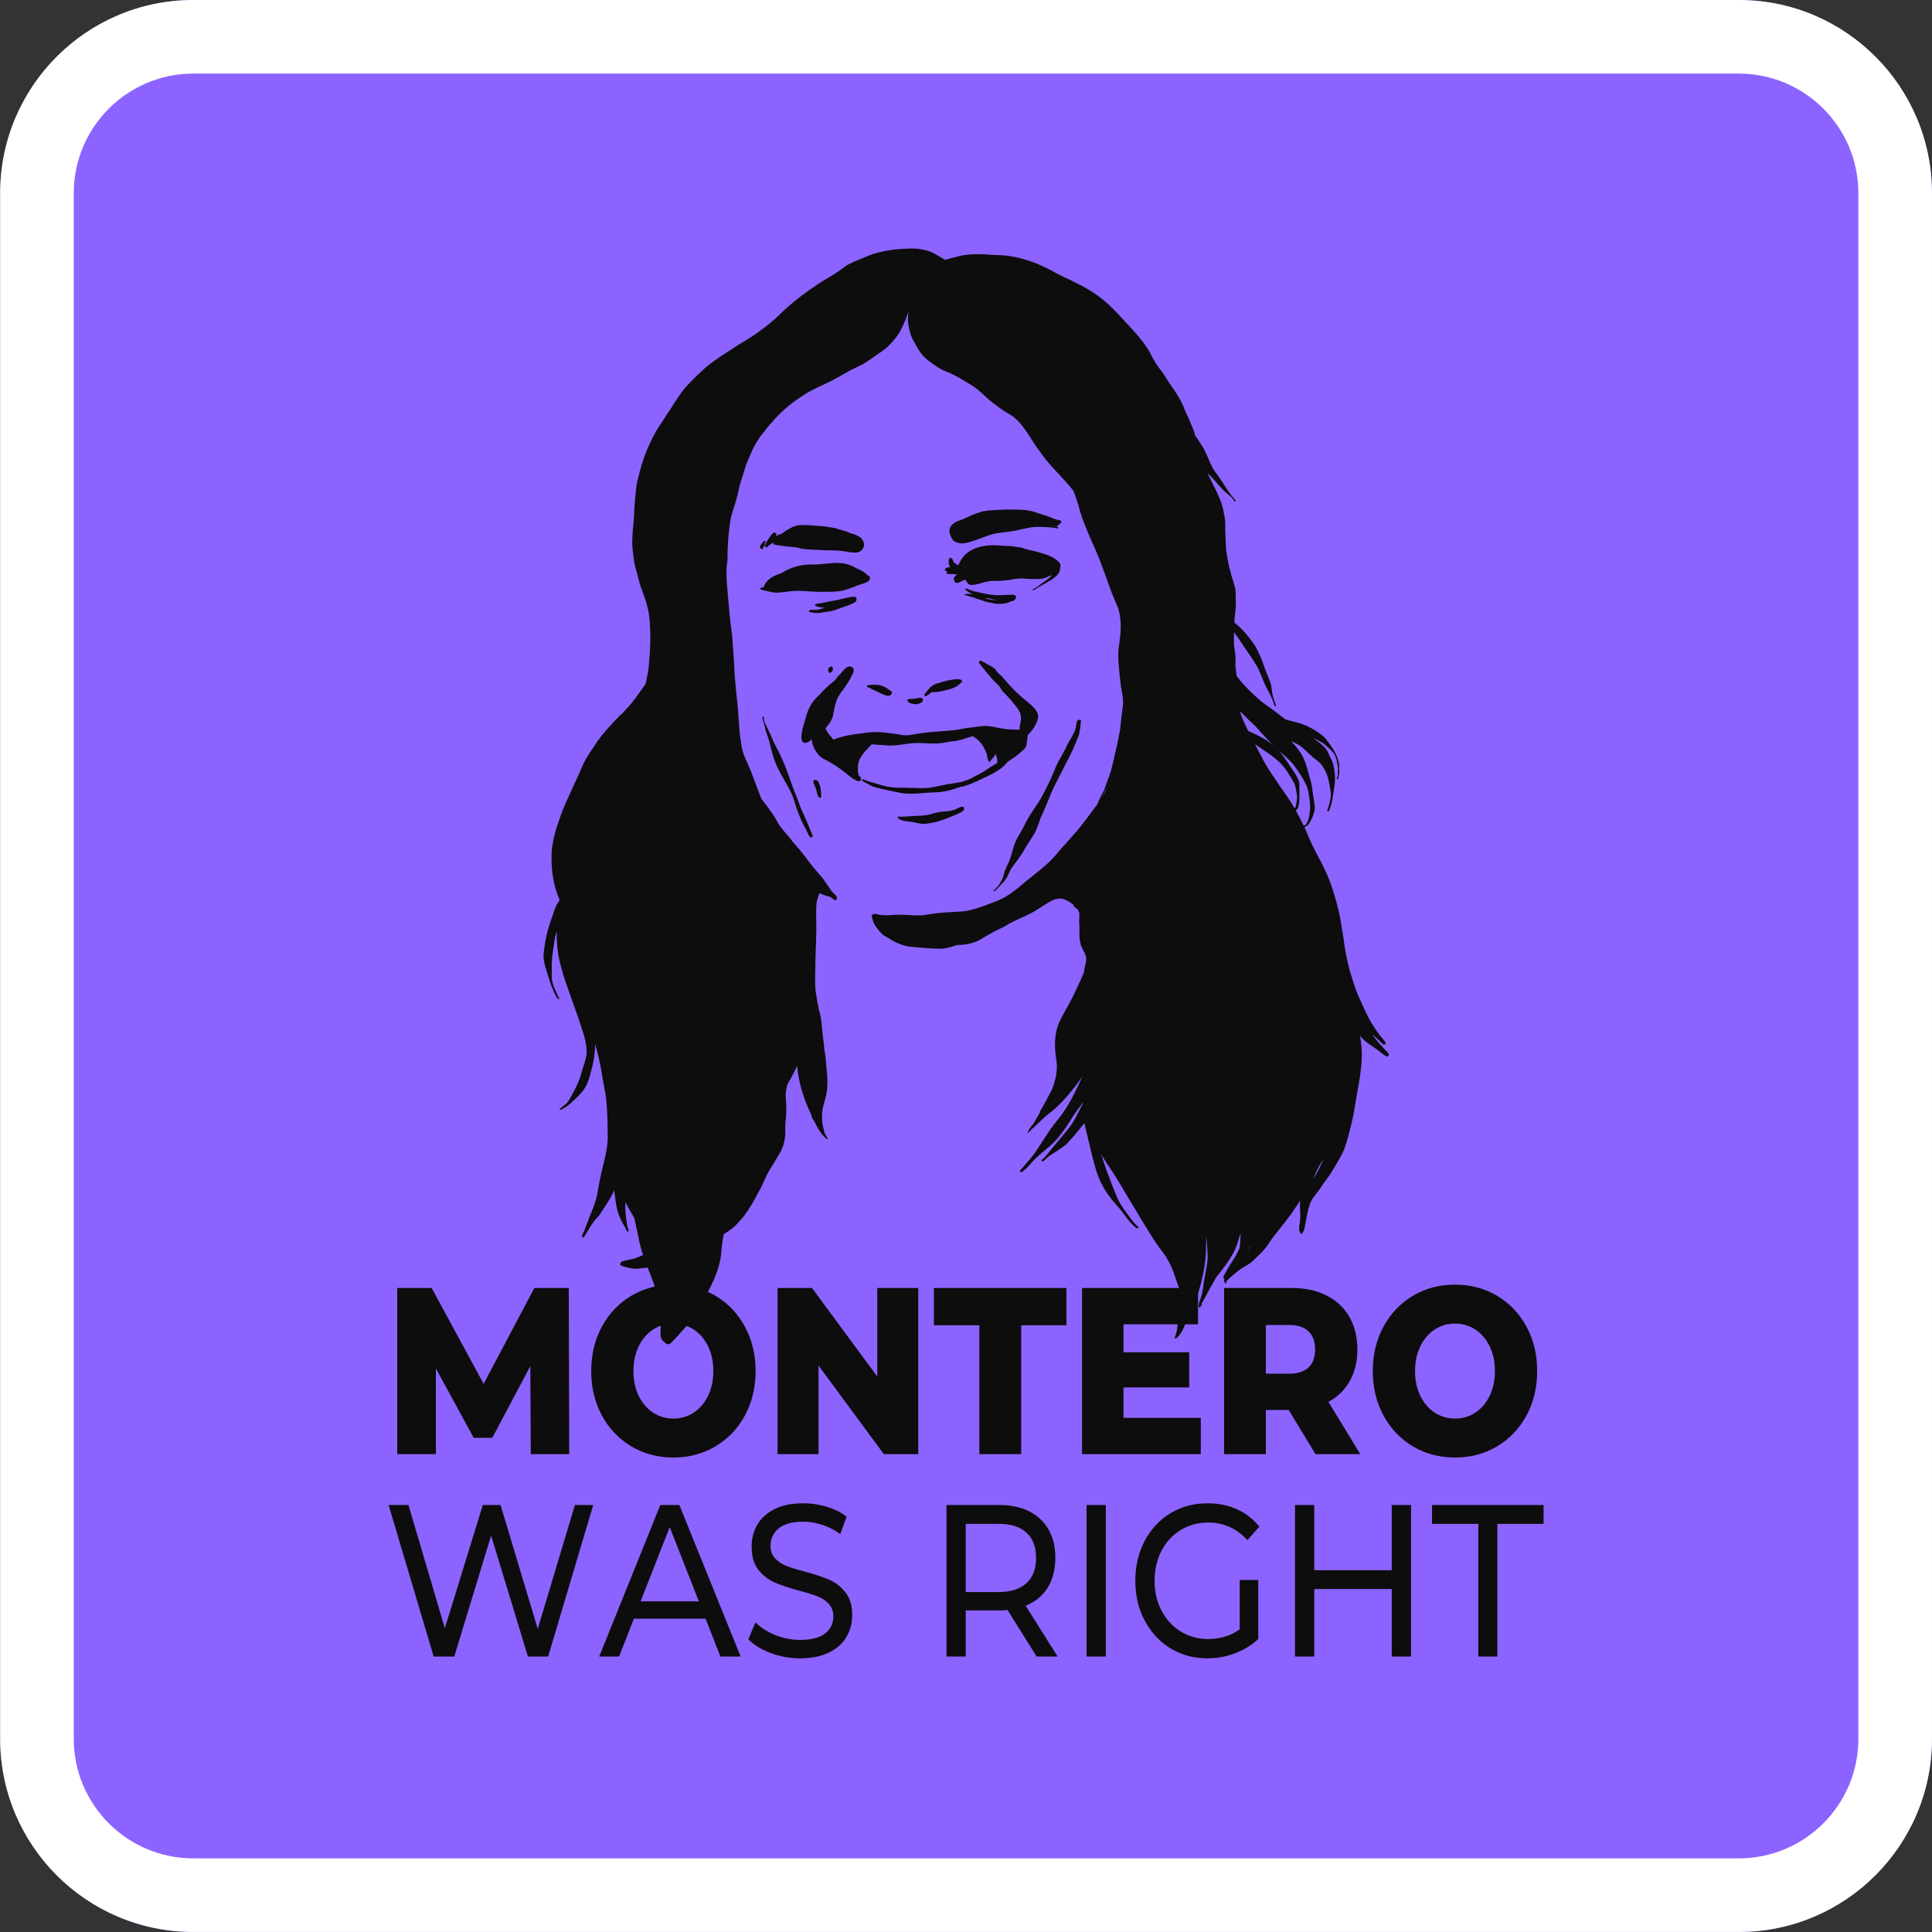 <?xml version="1.0" encoding="UTF-8" standalone="no"?>
<!DOCTYPE svg PUBLIC "-//W3C//DTD SVG 1.1//EN" "http://www.w3.org/Graphics/SVG/1.1/DTD/svg11.dtd">
<svg width="100%" height="100%" viewBox="0 0 8750 8750" version="1.1" xmlns="http://www.w3.org/2000/svg" xmlns:xlink="http://www.w3.org/1999/xlink" xml:space="preserve" xmlns:serif="http://www.serif.com/" style="fill-rule:evenodd;clip-rule:evenodd;stroke-linejoin:round;stroke-miterlimit:2;">
    <rect x="0" y="0" width="8750" height="8750" fill="#333333" stroke="none"/>
    <g transform="matrix(1,0,0,1,-20000,-15023)">
        <g id="irene-montero-was-right-redondeada" transform="matrix(1,0,0,1,20000,15023)">
            <rect x="-0" y="0" width="8750" height="8750" style="fill:none;"/>
            <clipPath id="_clip1">
                <rect x="-0" y="0" width="8750" height="8750"/>
            </clipPath>
            <g clip-path="url(#_clip1)">
                <g id="base" transform="matrix(5.585,0,0,2.839,-3699.11,-1717.27)">
                    <path d="M2229.01,913.081C2229.01,742.979 2158.82,604.878 2072.36,604.878L819.107,604.878C732.646,604.878 662.451,742.979 662.451,913.081L662.451,3378.71C662.451,3548.81 732.646,3686.91 819.107,3686.91L2072.36,3686.91C2158.82,3686.91 2229.01,3548.81 2229.01,3378.71L2229.01,913.081Z" style="fill:rgb(141,99,255);"/>
                </g>
                <g id="borde" transform="matrix(5.585,0,0,2.839,-3699.11,-1717.27)">
                    <path d="M2229.01,913.081L2229.01,3378.71C2229.01,3548.81 2158.82,3686.91 2072.36,3686.91L819.107,3686.91C732.646,3686.91 662.451,3548.81 662.451,3378.71L662.451,913.081C662.451,742.979 732.646,604.878 819.107,604.878L2072.36,604.878C2158.82,604.878 2229.01,742.979 2229.01,913.081ZM2169.33,913.081C2169.33,807.78 2125.88,722.289 2072.36,722.289L819.107,722.289C765.584,722.289 722.13,807.78 722.13,913.081L722.13,3378.71C722.13,3484.01 765.584,3569.5 819.107,3569.5L2072.36,3569.5C2125.88,3569.5 2169.33,3484.01 2169.33,3378.71L2169.33,913.081Z" style="fill:white;"/>
                </g>
                <g id="MONTERO-WAS-RIGHT" serif:id="MONTERO WAS RIGHT" transform="matrix(21.713,0,0,22.384,-32890.9,-159813)">
                    <path d="M1625.51,7433.83L1625.42,7416.01L1617.49,7430.52L1613.61,7430.52L1605.72,7416.49L1605.72,7433.83L1597.66,7433.83L1597.66,7400.21L1604.84,7400.21L1615.68,7419.61L1626.26,7400.21L1633.44,7400.21L1633.53,7433.83L1625.51,7433.83ZM1655.26,7434.51C1652,7434.51 1649.07,7433.75 1646.47,7432.25C1643.87,7430.74 1641.83,7428.66 1640.34,7426C1638.86,7423.34 1638.12,7420.35 1638.12,7417.02C1638.12,7413.69 1638.86,7410.69 1640.34,7408.04C1641.83,7405.38 1643.87,7403.3 1646.47,7401.79C1649.07,7400.29 1652,7399.53 1655.26,7399.53C1658.52,7399.53 1661.45,7400.29 1664.05,7401.79C1666.65,7403.3 1668.7,7405.38 1670.18,7408.04C1671.66,7410.69 1672.41,7413.69 1672.41,7417.02C1672.41,7420.35 1671.66,7423.34 1670.18,7426C1668.7,7428.66 1666.65,7430.74 1664.05,7432.25C1661.45,7433.75 1658.52,7434.51 1655.26,7434.51ZM1655.26,7426.63C1656.82,7426.63 1658.23,7426.23 1659.49,7425.43C1660.76,7424.62 1661.76,7423.5 1662.49,7422.04C1663.22,7420.58 1663.59,7418.91 1663.59,7417.02C1663.59,7415.13 1663.22,7413.46 1662.49,7412C1661.76,7410.54 1660.76,7409.41 1659.49,7408.61C1658.23,7407.81 1656.82,7407.41 1655.26,7407.41C1653.7,7407.41 1652.29,7407.81 1651.03,7408.61C1649.77,7409.41 1648.77,7410.54 1648.03,7412C1647.3,7413.46 1646.93,7415.13 1646.93,7417.02C1646.93,7418.91 1647.3,7420.58 1648.03,7422.04C1648.77,7423.5 1649.77,7424.62 1651.03,7425.43C1652.29,7426.23 1653.7,7426.63 1655.26,7426.63ZM1706.34,7400.21L1706.34,7433.83L1699.16,7433.83L1685.54,7415.91L1685.54,7433.83L1676.99,7433.83L1676.99,7400.21L1684.17,7400.21L1697.79,7418.12L1697.79,7400.21L1706.34,7400.21ZM1719.08,7407.75L1709.6,7407.75L1709.6,7400.21L1737.24,7400.21L1737.24,7407.75L1727.81,7407.75L1727.81,7433.83L1719.08,7433.83L1719.08,7407.75ZM1765.27,7426.48L1765.27,7433.83L1740.5,7433.83L1740.5,7400.21L1764.7,7400.21L1764.7,7407.56L1749.14,7407.56L1749.14,7413.22L1762.85,7413.22L1762.85,7420.33L1749.14,7420.33L1749.14,7426.48L1765.27,7426.48ZM1783.6,7424.9L1778.84,7424.9L1778.84,7433.83L1770.12,7433.83L1770.12,7400.21L1784.22,7400.21C1787.01,7400.21 1789.44,7400.71 1791.49,7401.72C1793.55,7402.73 1795.14,7404.17 1796.25,7406.04C1797.37,7407.92 1797.93,7410.12 1797.93,7412.65C1797.93,7415.08 1797.41,7417.2 1796.36,7419.01C1795.32,7420.82 1793.83,7422.24 1791.89,7423.26L1798.54,7433.83L1789.2,7433.83L1783.6,7424.9ZM1789.11,7412.65C1789.11,7411.08 1788.66,7409.86 1787.75,7409C1786.84,7408.13 1785.48,7407.7 1783.69,7407.7L1778.84,7407.7L1778.84,7417.55L1783.69,7417.55C1785.48,7417.55 1786.84,7417.12 1787.75,7416.28C1788.66,7415.43 1789.11,7414.22 1789.11,7412.65ZM1818.29,7434.51C1815.03,7434.51 1812.1,7433.75 1809.5,7432.25C1806.9,7430.74 1804.85,7428.66 1803.37,7426C1801.89,7423.34 1801.14,7420.35 1801.14,7417.02C1801.14,7413.69 1801.89,7410.69 1803.37,7408.04C1804.85,7405.38 1806.9,7403.3 1809.5,7401.79C1812.1,7400.29 1815.03,7399.53 1818.29,7399.53C1821.55,7399.53 1824.48,7400.29 1827.08,7401.79C1829.68,7403.3 1831.72,7405.38 1833.21,7408.04C1834.69,7410.69 1835.43,7413.69 1835.43,7417.02C1835.43,7420.35 1834.69,7423.34 1833.21,7426C1831.72,7428.66 1829.68,7430.74 1827.08,7432.25C1824.48,7433.75 1821.55,7434.51 1818.29,7434.51ZM1818.29,7426.63C1819.85,7426.63 1821.26,7426.23 1822.52,7425.43C1823.78,7424.62 1824.78,7423.5 1825.52,7422.04C1826.25,7420.58 1826.62,7418.91 1826.62,7417.02C1826.62,7415.13 1826.25,7413.46 1825.52,7412C1824.78,7410.54 1823.78,7409.41 1822.52,7408.61C1821.26,7407.81 1819.85,7407.41 1818.29,7407.41C1816.73,7407.41 1815.32,7407.81 1814.06,7408.61C1812.8,7409.41 1811.8,7410.54 1811.06,7412C1810.33,7413.46 1809.96,7415.13 1809.96,7417.02C1809.96,7418.91 1810.33,7420.58 1811.06,7422.04C1811.8,7423.5 1812.8,7424.62 1814.06,7425.43C1815.32,7426.23 1816.73,7426.63 1818.29,7426.63ZM1638.54,7444.12L1629.14,7474.78L1624.92,7474.78L1617.24,7450.3L1609.56,7474.78L1605.26,7474.78L1595.86,7444.12L1600,7444.12L1607.59,7469.05L1615.51,7444.12L1619.21,7444.12L1626.97,7469.18L1634.72,7444.12L1638.54,7444.12ZM1661.97,7467.12L1647.02,7467.12L1643.93,7474.78L1639.79,7474.78L1652.53,7444.12L1656.51,7444.12L1669.29,7474.78L1665.07,7474.78L1661.97,7467.12ZM1660.57,7463.61L1654.5,7448.59L1648.43,7463.61L1660.57,7463.61ZM1681.67,7475.14C1679.55,7475.14 1677.51,7474.78 1675.54,7474.06C1673.57,7473.35 1672.02,7472.42 1670.89,7471.28L1672.38,7467.86C1673.45,7468.91 1674.83,7469.77 1676.5,7470.43C1678.18,7471.08 1679.9,7471.41 1681.67,7471.41C1684,7471.41 1685.74,7470.98 1686.89,7470.12C1688.04,7469.26 1688.62,7468.11 1688.62,7466.68C1688.62,7465.63 1688.3,7464.78 1687.67,7464.12C1687.05,7463.46 1686.27,7462.96 1685.34,7462.61C1684.42,7462.26 1683.11,7461.86 1681.42,7461.42C1679.31,7460.87 1677.6,7460.31 1676.3,7459.76C1675,7459.2 1673.89,7458.35 1672.96,7457.2C1672.04,7456.04 1671.58,7454.49 1671.58,7452.53C1671.58,7450.9 1671.97,7449.42 1672.76,7448.11C1673.55,7446.79 1674.75,7445.74 1676.36,7444.95C1677.97,7444.16 1679.96,7443.77 1682.35,7443.77C1684.01,7443.77 1685.64,7444 1687.25,7444.47C1688.86,7444.94 1690.24,7445.61 1691.39,7446.49L1690.07,7449.99C1688.89,7449.17 1687.63,7448.55 1686.29,7448.13C1684.95,7447.71 1683.63,7447.49 1682.35,7447.49C1680.07,7447.49 1678.36,7447.95 1677.23,7448.85C1676.09,7449.76 1675.52,7450.93 1675.52,7452.36C1675.52,7453.41 1675.84,7454.26 1676.48,7454.92C1677.12,7455.58 1677.92,7456.09 1678.87,7456.45C1679.82,7456.82 1681.12,7457.2 1682.75,7457.61C1684.87,7458.17 1686.57,7458.72 1687.86,7459.28C1689.14,7459.83 1690.25,7460.68 1691.17,7461.82C1692.1,7462.96 1692.56,7464.49 1692.56,7466.42C1692.56,7468.02 1692.15,7469.49 1691.35,7470.82C1690.55,7472.15 1689.33,7473.2 1687.69,7473.97C1686.06,7474.75 1684.05,7475.14 1681.67,7475.14ZM1731.03,7474.78L1724.96,7465.37C1724.21,7465.43 1723.62,7465.45 1723.19,7465.45L1716.24,7465.45L1716.24,7474.78L1712.22,7474.78L1712.22,7444.12L1723.19,7444.12C1726.84,7444.12 1729.7,7445.07 1731.79,7446.97C1733.88,7448.87 1734.93,7451.48 1734.93,7454.81C1734.93,7457.18 1734.39,7459.19 1733.32,7460.86C1732.25,7462.52 1730.72,7463.73 1728.74,7464.49L1735.41,7474.78L1731.03,7474.78ZM1723.07,7461.73C1725.62,7461.73 1727.56,7461.13 1728.9,7459.94C1730.24,7458.74 1730.91,7457.03 1730.91,7454.81C1730.91,7452.59 1730.24,7450.89 1728.9,7449.71C1727.56,7448.52 1725.62,7447.93 1723.07,7447.93L1716.24,7447.93L1716.24,7461.73L1723.07,7461.73ZM1741.44,7444.12L1745.46,7444.12L1745.46,7474.78L1741.44,7474.78L1741.44,7444.12ZM1773.39,7459.28L1777.25,7459.28L1777.25,7471.24C1775.86,7472.49 1774.24,7473.46 1772.39,7474.13C1770.54,7474.8 1768.61,7475.14 1766.6,7475.14C1763.76,7475.14 1761.2,7474.46 1758.92,7473.1C1756.64,7471.74 1754.86,7469.87 1753.56,7467.49C1752.26,7465.11 1751.61,7462.43 1751.61,7459.45C1751.61,7456.47 1752.26,7453.79 1753.56,7451.39C1754.86,7449 1756.65,7447.13 1758.94,7445.78C1761.23,7444.44 1763.81,7443.77 1766.68,7443.77C1768.93,7443.77 1770.97,7444.17 1772.81,7444.98C1774.64,7445.78 1776.2,7446.95 1777.49,7448.5L1775,7451.22C1772.75,7448.85 1770.03,7447.67 1766.84,7447.67C1764.7,7447.67 1762.77,7448.17 1761.07,7449.18C1759.37,7450.19 1758.04,7451.59 1757.07,7453.39C1756.11,7455.18 1755.63,7457.2 1755.63,7459.45C1755.63,7461.67 1756.11,7463.68 1757.07,7465.48C1758.04,7467.27 1759.37,7468.68 1761.07,7469.7C1762.77,7470.73 1764.68,7471.24 1766.8,7471.24C1769.32,7471.24 1771.52,7470.58 1773.39,7469.27L1773.39,7459.28ZM1809.12,7444.12L1809.12,7474.78L1805.1,7474.78L1805.1,7461.12L1788.94,7461.12L1788.94,7474.78L1784.92,7474.78L1784.92,7444.12L1788.94,7444.12L1788.94,7457.31L1805.1,7457.31L1805.1,7444.12L1809.12,7444.12ZM1823.15,7447.93L1813.5,7447.93L1813.5,7444.12L1836.77,7444.12L1836.77,7447.93L1827.13,7447.93L1827.13,7474.78L1823.15,7474.78L1823.15,7447.93Z" style="fill:rgb(13,13,13);"/>
                </g>
                <g id="irene-montero" transform="matrix(1,0,0,1,-9521,0)">
                    <path d="M12986,2449.92C12988.2,2450.63 12988.5,2453.05 12987.9,2455.11L12987.9,2455.08C12987.3,2456.5 12987.2,2457.85 12986.3,2459.25C12985.2,2460.47 12984.3,2461.79 12983.4,2463.18C12983.8,2463.42 12984.3,2463.77 12984.7,2464.22C12988.3,2470.21 12980.7,2474.55 12977.4,2478.48C12979.2,2481.98 12975.2,2488.01 12971.2,2485.98C12970,2485.59 12969,2485.04 12968.4,2484.37C12967.7,2484.43 12966.9,2484.35 12966,2484.1C12956.1,2478.99 12970.1,2463.88 12973.9,2458.14C12977,2454.72 12980.7,2448.78 12986,2449.92ZM13418,2434.32C13427.7,2442.24 13434.2,2454.47 13434.6,2466.93C13434,2482.08 13422.6,2496.78 13408.1,2500.97C13392.7,2504.62 13376.5,2501.77 13361.2,2499.55C13335,2494.19 13308.8,2492.81 13282.4,2492.58C13259,2492.75 13235.6,2490.88 13212.3,2489.86C13193.2,2489.34 13174.2,2488.36 13155.4,2485.52C13147.9,2484.34 13140.7,2482.09 13133.5,2480.08C13124.6,2478.45 13115.6,2477.67 13106.6,2476.95C13085.1,2475.86 13063.9,2471.84 13042.6,2469.11C13038.1,2468.54 13031.6,2468.35 13027.8,2465.26C13025.7,2465.37 13022.8,2465.41 13022.1,2463.33C13021.4,2461.52 13022.9,2459.99 13024.6,2459.31C13024.4,2458.43 13024.3,2457.54 13024.4,2456.63C13024.1,2456.6 13023.8,2456.55 13023.6,2456.48C13017.2,2460.47 13011,2464.57 13005.1,2469.18C13002.5,2471.2 13001.1,2472.33 12999.3,2473.88C12996.6,2477.18 12993.5,2479.71 12989.6,2479.03C12975.6,2473.29 13013.5,2420.52 13021.7,2414.88C13033.8,2405.66 13041.2,2419.05 13035.4,2429C13040,2426.04 13044.7,2423.19 13049.4,2420.5C13052.5,2419.28 13054.9,2419.27 13056.7,2420.07C13060.1,2417.69 13063.1,2415.69 13065.3,2414.17C13088.2,2398.64 13113.5,2381.21 13141.6,2378.44C13180.5,2375.84 13214.6,2381.96 13252.2,2383.65C13260.4,2384.36 13268.4,2386.01 13276.5,2387.43C13291.7,2389.99 13307.3,2391.13 13321.4,2397.7C13335.8,2402.15 13350.8,2404.4 13364.4,2411.24C13369.2,2413.03 13373.5,2415.87 13378.7,2416.52C13392.6,2420.11 13406.4,2425.86 13418,2434.32ZM13388.5,2478.75C13388.3,2478.39 13388.1,2478.02 13387.9,2477.66C13387.3,2478.09 13386.7,2478.51 13386.1,2478.9C13386.9,2478.86 13387.7,2478.8 13388.5,2478.75ZM14314.4,2355.33C14320.6,2356.53 14331.1,2357.06 14327.2,2366.3C14325.2,2370.14 14322,2371.86 14318.4,2372.27C14319.4,2375.35 14315.6,2377.49 14313.6,2379.25C14311.3,2381.08 14307.9,2384.19 14304.7,2384.9C14307,2385.53 14309.3,2386.23 14311.5,2387.13C14312.5,2387.62 14313.3,2388.38 14313.5,2389.53C14314.4,2392.03 14311.8,2394.66 14309.3,2394.24C14307.9,2394.07 14307.8,2393.17 14307,2392.49C14294.7,2389.24 14281.9,2389.42 14269.3,2387.88C14262.3,2387.49 14255.4,2387.09 14248.5,2386.77C14248.5,2386.77 14248.5,2386.76 14248.5,2386.77C14238.1,2386.66 14227.7,2386.43 14217.4,2386.24C14217.3,2386.23 14217.3,2386.24 14217.3,2386.24C14209.5,2386.43 14201.7,2386.91 14193.8,2387.84C14170.3,2391.02 14144.2,2398.74 14121.5,2402.61C14088.8,2410.11 14055,2410.42 14022.2,2417.86C13982.8,2427.48 13950.3,2445.4 13911.9,2454.81C13898.9,2458.8 13885.6,2461.88 13872.2,2460.77C13866.1,2460.25 13860.3,2458.12 13854.3,2456.63C13846.8,2454.44 13839.6,2451.01 13835.9,2444.73C13829.9,2435.75 13825.3,2426.26 13822.3,2416.08C13818.6,2399.49 13823.2,2383.47 13836.9,2373.14C13851.7,2360.4 13870.9,2356.16 13888.5,2348.86C13888.5,2348.85 13888.5,2348.84 13888.6,2348.83C13893.7,2346.05 13899,2343.58 13904.5,2341.54C13904.5,2341.53 13904.5,2341.52 13904.5,2341.51C13920.9,2333.75 13937.1,2325.88 13954.5,2321.62C13961.7,2318.62 13969.2,2315.28 13977.1,2315.29C13977.4,2315.3 13977.7,2315.33 13978,2315.36C13980.6,2314.68 13983.2,2314.09 13985.9,2313.59C14006.7,2310.63 14027.8,2310.89 14048.6,2308.93C14071.1,2307.13 14093.6,2307.8 14116.1,2307.99C14139.2,2308 14162.6,2308.65 14185.3,2313.12C14202.9,2316.12 14219.2,2323.69 14236.2,2328.73C14249.8,2332.57 14263.4,2336.49 14276.6,2341.76C14288.6,2348.27 14301.4,2351.66 14314.4,2355.33ZM14299.3,2383.48C14299.6,2383.55 14299.9,2383.62 14300.2,2383.7C14299.9,2383.46 14299.7,2383.18 14299.4,2382.87C14298.8,2381.85 14298.8,2380.79 14299,2379.78C14297.6,2380.51 14296.1,2381.31 14294.8,2382.22C14296.3,2382.59 14297.8,2383.01 14299.3,2383.48ZM14323.8,2558.66C14323.9,2564.27 14323.4,2571.59 14321.6,2578.58C14321.3,2582.2 14320.2,2586.14 14318.9,2589.72C14312.7,2604.16 14299.4,2613.7 14287.3,2623C14264.5,2637 14240.8,2649.62 14217.7,2663.21C14213.9,2666.01 14210.2,2668.74 14206,2670.99C14204,2672.46 14200.4,2675.03 14198.3,2672.39C14197,2669.27 14201.1,2667.57 14203.3,2666.43C14206.7,2664.6 14210,2662.7 14213.5,2661.13C14224.6,2654.28 14234.2,2645.76 14244.8,2638.21C14255.5,2629.88 14267.6,2623.3 14277.3,2613.79C14279.9,2611.34 14282.2,2608.59 14284.2,2605.65C14272.2,2607.51 14262.1,2615.61 14250.2,2618.55C14234.9,2623.18 14217.4,2622.5 14203,2622.51C14179,2623.18 14158.6,2618.51 14135,2620.26C14124.1,2620.84 14113.3,2622.77 14102.6,2624.63C14098.1,2626.43 14093.3,2627.41 14088.5,2627.37C14087.8,2627.3 14087.1,2627.24 14086.4,2627.18C14066.5,2629.78 14046.4,2631.37 14026.3,2631C14021,2630.97 14015.6,2630.95 14010.2,2630.9C13996.7,2633.07 13983.4,2635.67 13970.2,2639.43C13953.6,2644.01 13936.6,2649.76 13919.2,2649.35C13906.5,2648.52 13899.9,2637.11 13893.9,2627.35C13893.4,2626.54 13892.9,2625.66 13892.3,2624.74C13883.9,2628.3 13875.9,2632.84 13867.6,2636.74C13863.3,2638.78 13858.6,2640.34 13853.8,2639.9C13848.3,2639.84 13842.9,2635.28 13842.6,2629.7C13841.5,2626.2 13840,2622.84 13840.8,2619.04C13841.2,2614.44 13848.1,2607.38 13856.4,2601.36C13849.4,2600.86 13842.4,2600.46 13835.4,2600.22C13828.5,2599.95 13821.5,2599.65 13814.5,2599.33C13812.2,2599.3 13809.3,2598.86 13808.4,2596.32C13807.9,2594.83 13808.3,2593.08 13809.2,2591.82C13810.1,2590.69 13811.1,2589.73 13812.1,2588.91C13812,2588.89 13811.9,2588.87 13811.8,2588.85C13808.6,2587.91 13805.5,2587.43 13802.6,2585.63C13798.3,2582.6 13800.7,2576.3 13804.4,2573.87C13810.8,2570.5 13817.5,2568.73 13824.4,2567.89C13821.9,2564.59 13819.9,2560.9 13818.8,2556.85C13817.3,2548.71 13816.5,2539.45 13819.1,2531.48C13821.6,2526.29 13829.9,2524.5 13833.2,2529.84C13835.1,2532.96 13836.2,2536.44 13837.6,2539.79C13841.9,2550.03 13851.6,2555.41 13861.2,2559.7C13866.7,2548.22 13871.9,2537.47 13879.3,2527.15C13917.7,2475.58 13988,2465.67 14048,2470.39C14057.4,2470.88 14066.7,2471.67 14076.1,2472.51C14087.5,2472.51 14099,2472.93 14110.3,2474.35C14120.6,2476.1 14130.8,2478.53 14141.3,2479.37C14147.9,2479.9 14153.9,2482.71 14160.1,2484.72C14170.2,2487.71 14180.5,2490.22 14190.7,2492.77C14204.5,2494.89 14217.8,2499.03 14231.1,2503.09C14252,2508.87 14273,2515.33 14291.8,2526.28C14299.9,2530.9 14307.6,2536.19 14314,2543.03C14318.4,2547.43 14323.1,2552.18 14323.8,2558.66ZM13884.6,2569.84C13885.3,2568.64 13885.9,2567.45 13886.6,2566.26C13885.8,2567.38 13884.9,2568.47 13884.1,2569.55C13884.3,2569.64 13884.5,2569.74 13884.6,2569.84ZM14113.9,2694.33C14130.3,2700.2 14120,2719.42 14107,2722.39C14104.2,2723.17 14101.4,2723.62 14098.5,2723.83C14096.8,2724.62 14095.4,2725.28 14094.4,2725.81C14078.3,2733.89 14059.9,2735.33 14042.1,2735.42C14028.8,2734.83 14015.7,2731.38 14002.7,2728.89C13987.2,2726.45 13972.7,2720.47 13958,2715.39C13950.6,2714.33 13943.7,2711.2 13936.6,2708.95C13935,2708.54 13933.7,2707.55 13932.9,2706.27C13932.1,2706.17 13931.2,2706.06 13930.4,2705.94C13920.4,2704.28 13910.8,2700.73 13901.4,2697.27C13898.6,2696.31 13895.7,2694.97 13892.9,2696.43C13891.8,2696.72 13890.3,2696.58 13889.6,2695.43C13888.6,2693.24 13891,2691.33 13892.8,2690.5C13899.9,2688.86 13907.7,2690.39 13915,2690.39C13918.9,2690.71 13922.8,2690.98 13926.6,2691.18C13922.6,2689.34 13918.7,2687.38 13914.9,2685.32C13908.5,2681.36 13903.2,2678.34 13897.3,2674.25C13895.6,2672.96 13893.7,2671.15 13893,2669.14C13892.8,2666.26 13896.8,2664.08 13899,2666.12C13906.8,2668.21 13913.8,2671.81 13921.2,2674.67C13931.2,2678.52 13941.8,2679.65 13952.1,2682.18C13970.6,2686.54 13989.4,2690.87 14008.4,2693.41L14008.4,2693.41C14014.2,2693.75 14019.9,2694.18 14025.7,2694.78C14026.3,2694.92 14026.9,2695.08 14027.5,2695.29C14029.1,2695.39 14030.7,2695.46 14032.2,2695.52C14051.1,2696.75 14069.9,2693.22 14088.7,2694.37C14097.1,2694.75 14105.6,2691.95 14113.9,2694.33ZM14036,2718.45C14036.3,2718.46 14036.6,2718.47 14037,2718.47C14023.2,2715.9 14009.5,2712.59 13995.9,2709.31C13991.6,2708.9 13987.3,2708.47 13983,2708.11C13985.6,2709.58 13988.3,2710.96 13991,2712.15C14005.5,2716.67 14020.9,2717.13 14036,2718.45ZM13399.9,2712.43C13401.1,2717.25 13399.1,2723.25 13392.9,2727.6C13386.6,2731.94 13379.3,2734.73 13372.3,2737.86C13351.8,2746.33 13327.5,2752.87 13308.1,2761.23C13292.3,2767.06 13275.9,2770.18 13259.2,2771.66C13245.6,2773.53 13232.3,2777.02 13218.5,2776.69C13209.2,2776.47 13200.3,2773.59 13191.1,2772.4C13189,2773.07 13186.2,2772.87 13185,2770.77C13183,2767.29 13186.8,2763.55 13190.4,2762.82C13203.1,2760.38 13216.4,2763.77 13229.1,2760.62C13238.8,2758.23 13248.4,2755.41 13258,2752.51C13255.6,2752.41 13253.3,2752.25 13250.9,2752.05L13251.5,2752.08C13243.7,2751.62 13236.1,2750.31 13228.4,2748.78C13224,2747.7 13218.7,2746.43 13215.2,2743.08C13209.9,2744.59 13210.2,2739.1 13214.4,2737.45C13218,2733.75 13224,2733.8 13228.9,2733.25C13237.3,2732.7 13245.5,2730.98 13253.6,2728.76C13274.2,2724.49 13295,2720.99 13315.6,2716.84C13339.8,2711.69 13363.7,2704.3 13388.3,2702.16C13394.3,2701.97 13400,2705.95 13399.9,2712.31L13399.9,2712.43ZM13448.4,2605.37C13464,2606.5 13468.2,2628.16 13445.3,2637.39C13427.7,2644.74 13410.4,2648.4 13393.2,2656.21C13365.9,2666.05 13338.4,2677.81 13308.9,2678.53C13291.3,2680.3 13273.6,2680.09 13255.9,2680.15C13243.1,2680.57 13230.3,2680.81 13217.5,2679.97C13182.7,2678.98 13150.9,2674.46 13116.4,2676.3C13090.1,2678.64 13063.9,2683.74 13037.5,2684.32C13024.9,2683.89 13012.7,2681.05 13000.5,2678.48C12988.8,2675.85 12976.9,2673.61 12965.9,2668.72C12965.1,2668.71 12964.2,2668.4 12963.8,2667.6C12963,2666.32 12963.9,2664.88 12964.9,2664.02C12967.7,2660.17 12973.8,2660.09 12979.8,2660.63C12979.9,2657.37 12981.4,2653.85 12982.5,2651.22C12993.9,2626.82 13018.1,2611.16 13042.7,2602.11C13048.7,2599.6 13054.9,2597.28 13061.1,2595.12C13061.9,2594.62 13062.7,2594.1 13063.5,2593.59C13102,2570.51 13145.4,2556.39 13189.5,2556.83C13223.4,2557.57 13256.9,2552.66 13290.6,2550.51C13320.3,2547.55 13349.7,2550.76 13376.5,2561.8C13383.9,2564.79 13391.3,2567.93 13397.8,2572.64C13410.9,2579.36 13425.2,2583.74 13436.7,2593.36C13440.8,2596.42 13445.3,2599.69 13447.9,2604.18C13448.1,2604.57 13448.2,2604.96 13448.4,2605.37ZM13560.4,3137.29C13561.2,3139.31 13561,3141.44 13559,3143.63C13558.2,3144.58 13557.2,3145.38 13556.1,3145.97C13556.1,3145.98 13556.1,3145.98 13556.1,3145.98C13552.8,3149.38 13548.2,3151.71 13543.9,3151.37C13530.7,3150.56 13519,3143.98 13507.2,3138.85C13490.4,3130.39 13472.6,3123.51 13456.4,3113.8C13454.7,3114.56 13453.2,3113.65 13452.6,3112.29C13451.1,3111.89 13449.7,3111.45 13448.2,3110.99C13446.8,3110.07 13446.8,3108.21 13447.5,3106.86C13448.8,3103.98 13452.1,3103 13455,3102.43C13475.4,3101.65 13497,3098.52 13516.5,3106.43C13529.1,3111.35 13541.6,3118.47 13551.7,3127.39C13553,3127.74 13554.2,3128.15 13555.4,3128.66C13559.3,3130.89 13560.7,3134.05 13560.4,3137.29ZM13693.3,3161.19C13704.3,3162.97 13703.2,3174.97 13695.4,3180.32C13684.5,3188.52 13669.9,3191.14 13656.6,3188.14C13647.3,3186.49 13634.8,3183.9 13631.6,3173.59C13629.9,3173.63 13628.9,3172.11 13629.4,3170.56C13630,3168.38 13632.2,3167.76 13634.3,3167.67C13640.6,3163.94 13648.6,3166.09 13655.6,3165.17C13668.2,3164.42 13680.6,3159.17 13693.3,3161.19ZM13815.8,3081.46C13826.1,3079.14 13887.6,3066.92 13876.8,3089.75C13874.6,3093.12 13871.8,3094.32 13868.6,3094.78C13868.1,3096.69 13866.9,3098.46 13865.5,3099.72C13848.2,3114.59 13826.9,3120.5 13805.5,3125.83C13785.9,3130.44 13766,3135.86 13745.7,3134.76C13744.3,3134.69 13742.8,3134.59 13741.4,3134.47C13735.4,3139.1 13729.5,3143.69 13723.2,3147.85C13719,3150.53 13712.9,3155.41 13708.3,3151.27C13704.6,3145.58 13712.3,3139.47 13715.2,3135.03C13723.6,3125.03 13731.6,3114.38 13742.1,3106.39C13751.2,3099.48 13762.2,3096.1 13773,3093.03C13786.9,3088.95 13801.9,3084.17 13815.8,3081.46ZM14222.6,3244.57C14222.1,3272.68 14196.2,3310.17 14175.9,3328.97C14173.8,3344.15 14171.8,3359.33 14169.8,3374.52C14168.6,3385.16 14159.7,3391.85 14152.8,3399.16C14141.6,3409.26 14129.8,3418.9 14117.8,3428.04C14109.5,3433.86 14100.6,3438.55 14092.6,3444.7C14089,3447.72 14085.3,3450.65 14081.6,3453.49C14073.5,3463.42 14064.7,3472.97 14054.2,3480.34C14047.9,3484.65 14041.6,3488.86 14035.2,3492.96C14010.5,3508.63 13984,3520.37 13957.5,3532.31C13948.6,3537.01 13939.6,3541.39 13930.1,3544.5C13921.8,3547.43 13914.2,3551.98 13905.9,3554.91C13898.4,3557.34 13890.8,3559.64 13883.2,3561.78C13874.2,3563.63 13865.8,3565.12 13857.3,3567.94C13857.2,3567.98 13857.1,3568.01 13857,3568.06C13857,3568.1 13857,3568.13 13857,3568.17C13855.8,3568.57 13854.7,3568.97 13853.6,3569.36C13853.6,3569.39 13853.5,3569.4 13853.5,3569.42C13850.6,3570.55 13847.7,3571.66 13844.7,3572.45C13842.7,3573.11 13840.6,3573.76 13838.6,3574.38C13837.5,3574.72 13836.4,3575.06 13835.3,3575.39C13834.7,3575.65 13834.2,3575.81 13833.6,3575.9C13823.4,3578.9 13813.2,3581.5 13802.8,3583.55C13791.5,3585.76 13780,3587.17 13768.5,3588C13757.3,3588.81 13746,3589.07 13734.8,3589.47C13720.8,3589.99 13706.9,3591.38 13693,3592.54C13682,3593.44 13671,3594.3 13660,3594.63C13656.7,3594.72 13653.5,3594.77 13650.2,3594.77C13642.4,3594.77 13634.5,3594.51 13626.7,3594.05C13618.4,3593.58 13610.1,3592.89 13601.9,3591.52C13592.9,3590.01 13584,3588.07 13575.1,3586.15C13556.5,3582.13 13537.8,3578.26 13519.2,3574.12C13510,3572.06 13500.8,3569.96 13491.6,3567.53C13483.4,3565.33 13475.3,3562.79 13467.6,3558.99C13460.6,3555.49 13453.7,3551.69 13446.7,3548.04C13442.5,3545.84 13438.4,3543.59 13434.3,3541.16C13432.8,3540.25 13431.2,3539.28 13429.8,3538.26C13428.6,3537.49 13427.6,3536.5 13426.5,3535.72C13425.9,3535.36 13425,3534.96 13424.6,3534.37C13422.6,3531.57 13427.4,3527.84 13429.5,3529.5C13430,3529.72 13430.5,3530 13431,3530.24C13433.6,3530.93 13436.1,3531.89 13438.6,3532.88C13442.6,3534.48 13446.7,3536.12 13450.1,3537.44C13456.9,3540.02 13463.9,3542.08 13470.9,3543.89C13474.4,3544.78 13477.9,3545.53 13481.4,3546.45C13485.3,3547.48 13489.1,3548.76 13493,3549.99C13499.9,3552.18 13506.8,3554.35 13513.7,3556.43C13522.2,3559 13531,3560.93 13539.5,3562.55C13554.7,3565.34 13570,3566.84 13585.5,3567.33C13589.3,3567.37 13593.2,3567.37 13597,3567.37C13604.1,3567.37 13611.2,3567.37 13618.3,3567.54C13619.8,3567.55 13621.2,3567.58 13622.7,3567.63C13623.7,3567.65 13624.7,3567.68 13626.1,3567.74C13628.7,3567.79 13631.3,3567.86 13634,3567.94C13634.7,3567.95 13635.4,3567.97 13636.1,3567.99C13641.7,3568.11 13647.3,3568.23 13650.8,3568.32C13653.9,3568.4 13657,3568.47 13659.8,3568.53C13660,3568.54 13660.2,3568.54 13660.5,3568.55C13660.9,3568.56 13661.4,3568.57 13661.4,3568.57C13663.9,3568.64 13666.5,3568.72 13668.7,3568.77C13672.4,3568.86 13676.1,3568.95 13679.9,3569.06C13687.6,3569.17 13695.4,3569.3 13703.2,3569.26C13712.7,3569.22 13722.1,3568.63 13731.5,3567.52C13745.8,3565.55 13759.8,3562.49 13773.8,3559.47C13788.9,3556.24 13803.9,3553.32 13819.1,3550.79C13837,3547.81 13854.9,3545.31 13872.7,3542.07C13877,3540.72 13881.4,3539.45 13885.7,3538.08C13904,3533.22 13921.1,3525.22 13937.1,3515.21C13957.5,3505.7 13976.1,3495.32 13994.3,3482.37C14006.8,3473.52 14020.4,3466.22 14033.3,3458.01C14034.9,3456.84 14036.6,3455.6 14038.2,3454.33C14037.7,3448.06 14038.1,3441.39 14036.7,3436.45C14035.2,3429.03 14033.1,3421.8 14030.5,3414.74C14029,3417.07 14027.7,3419.46 14026.2,3421.68C14021.3,3429.64 14014.8,3436.32 14008.6,3443.29C14009,3444.93 14008.2,3446.47 14006.9,3447.19C14006.8,3449.19 14004.7,3450.52 14002.4,3449.82C13992.9,3448.87 13992.7,3420.45 13989.2,3412.49C13981.2,3390.46 13968.8,3369.73 13952.1,3353.17C13944.8,3345.52 13935.4,3340.59 13927.1,3334.24C13910.1,3338.83 13893.3,3344.38 13876.5,3349.88C13873.6,3350.45 13870.7,3351.05 13867.8,3351.67C13864.1,3352.44 13860.4,3353.28 13856.7,3354.07C13855.9,3354.23 13855,3354.33 13854.3,3354.75C13854.1,3354.87 13853.9,3355.02 13853.7,3355.17C13842.9,3356.78 13832,3357.6 13821.3,3359.28C13802,3362.43 13782.8,3366.78 13763.2,3367.05C13750.2,3367.33 13737.2,3366.91 13724.3,3366.64C13700.7,3365.81 13677.1,3364.1 13653.5,3365.84C13620.7,3369.08 13588,3376.53 13554.9,3376.53C13551.7,3376.53 13548.4,3376.46 13545.1,3376.3C13523.3,3374.87 13501.4,3373.47 13479.5,3372.03C13476.1,3371.77 13472.7,3371.29 13469.4,3370.66C13467.3,3372.62 13465.1,3374.61 13463.1,3376.84C13451.1,3390.66 13437.3,3402.93 13426.8,3417.97C13420.3,3428.27 13413.4,3438.67 13410,3450.52C13404.6,3470.98 13404.8,3492.41 13410.5,3512.69C13415.7,3515.34 13419.5,3520.81 13420.1,3526.59C13421.4,3533.38 13415.3,3540.25 13408.2,3538.01C13387.9,3531.77 13371.2,3517.26 13354.7,3504.19C13337.3,3489.72 13319.6,3476.56 13300.5,3464.8C13288.2,3457.92 13276.6,3449.73 13263.9,3443.39C13252.8,3438.39 13245.1,3433.78 13236.3,3426.83C13228.6,3420.58 13222.9,3412.26 13217.5,3404.05C13208.6,3391.62 13202.4,3377.59 13199.4,3362.6C13198,3357.72 13197.3,3352.75 13197,3347.75C13187.4,3357.8 13176.6,3366.94 13162.3,3363.91C13135,3354.16 13163,3277.18 13168.4,3256.77C13176.9,3225.16 13188.2,3193.23 13210.8,3168.73C13217.7,3160.39 13225.5,3153.03 13233.3,3145.49C13250.7,3125.93 13269.2,3107.3 13290.1,3091.41C13297.9,3084.8 13304.4,3077.96 13311.1,3071.31C13310.3,3070.56 13310,3069.24 13311.1,3067.55C13319.5,3059.68 13329,3051.29 13335.6,3042.05C13342.7,3033.24 13357.5,3016.25 13369.4,3018.5C13372.9,3019.15 13377.9,3019.89 13379.8,3021.49C13399.1,3032.65 13377.8,3059.56 13372,3073.13C13362.6,3090.92 13350.8,3107.42 13339.2,3123.81C13325.4,3142.5 13310.7,3161.47 13306.3,3184.82C13299.7,3203.08 13296.8,3222.27 13293.6,3241.35C13288.3,3262.95 13274.6,3281.63 13259.8,3298.01C13263.2,3306.26 13267.1,3314.24 13272.4,3321.43C13276.9,3327.22 13281.9,3332.56 13286.2,3338.39C13288.9,3342.09 13291.3,3345.95 13294.5,3349.13C13306.3,3347.07 13317.1,3340.74 13329,3338.93C13329.1,3338.91 13329.2,3338.9 13329.3,3338.89C13330.8,3338.33 13332.3,3337.78 13333.8,3337.23C13349.5,3331.63 13366.2,3330.18 13382.4,3326.93C13399.8,3323.96 13417.5,3322.33 13435,3319.72C13454.8,3316.59 13474.9,3314.49 13495,3315.56C13520,3316.01 13544.8,3319.79 13569.6,3322.91C13581.1,3323.94 13592.4,3325.85 13603.6,3328.63C13609.3,3329.24 13615,3329.72 13620.8,3330.02C13638.5,3330.01 13651.7,3328.01 13668.2,3324.5C13682.3,3322.74 13696.2,3319.53 13710.4,3318.98C13721.3,3317.28 13732.1,3315.37 13743.2,3314.87C13767.2,3312.41 13791.3,3311.57 13815.3,3309.63C13815.4,3309.62 13815.4,3309.61 13815.5,3309.6C13821,3308.68 13826.6,3308.24 13832.1,3308.03C13839.4,3307.25 13846.6,3306.29 13853.9,3305.1C13876.9,3302.19 13899.4,3296.12 13922.5,3294.45C13947.5,3292.05 13972.2,3285.83 13997.4,3288.55C14021.6,3290.65 14044.7,3298.32 14068.8,3300.6C14086.1,3304.74 14107.5,3303.39 14124.1,3304.52C14129,3304.74 14133.8,3304.96 14138.7,3305.27C14138.7,3295.38 14139.3,3285.48 14141.7,3275.86C14149.8,3248.09 14144.2,3226.89 14126.6,3204.54C14108.4,3181.12 14089.4,3158.08 14068.1,3137.36C14058.9,3128.07 14052.2,3116.86 14045.1,3105.93C14041,3102.15 14036.9,3098.3 14032.9,3094.33C14010,3072.3 13990.6,3046.2 13970.1,3021.87C13966.6,3017.58 13963.1,3013.33 13959.8,3008.85C13957.5,3005.25 13953.8,3001.6 13954.5,2997.04C13955.9,2991.81 13962.2,2991.27 13966.4,2993.47C13968.1,2994.4 13969.8,2995.35 13971.4,2996.34C13976.2,2998.33 13980.7,3001.63 13985.1,3003.89C13998.7,3012.25 14013.5,3018.35 14026.1,3028.11C14030.9,3032.57 14034,3038.27 14036.9,3044.08C14045.1,3050.73 14053,3057.74 14060.3,3065.47C14066.8,3072.59 14072.5,3080.35 14079.1,3087.41C14106.1,3118.17 14135,3147.36 14167.1,3172.78C14188.3,3190.83 14222.2,3214.67 14222.6,3244.57ZM14407.5,3259.85C14411.2,3259.27 14417.2,3261.06 14416.8,3265.92C14414.9,3283.39 14413.2,3300.97 14410,3318.24C14406.6,3331.49 14401.5,3344.19 14396.3,3356.83C14386.7,3380.98 14375.9,3404.66 14364.3,3427.95C14355.6,3444.59 14346.1,3460.78 14338.3,3477.88C14321.1,3513.95 14300.7,3548.45 14284.7,3585.1C14274.7,3609.19 14265,3633.41 14254.9,3657.47C14247.5,3675.81 14238,3693.29 14231.3,3711.93C14223.7,3731.27 14218.4,3751.62 14208.7,3770.06C14195.2,3793.74 14179.1,3816.16 14165.3,3839.59C14150.4,3867.05 14131.8,3892.01 14113.1,3916.94C14102.3,3931.3 14093,3946.64 14086.4,3963.36C14080,3978.71 14069.3,3991.94 14057.4,4003.52C14050.2,4009.63 14028.6,4039.25 14021.9,4035.65C14018.4,4033.56 14022.6,4028.41 14025.8,4029C14042.5,4014.64 14053.8,3995.51 14062.8,3975.59C14067.6,3962.14 14069.1,3947.75 14075.9,3934.94C14080.4,3923.45 14086.3,3912.55 14091.2,3901.2C14099.4,3880.6 14105,3859.13 14111.1,3837.86C14118.7,3809.23 14134.5,3784.82 14149.1,3759.48C14159.5,3742.33 14166.2,3723.31 14177.1,3706.49C14192.5,3679.92 14210.5,3655.11 14227.2,3629.36C14237.8,3611.18 14248.2,3592.85 14257.3,3573.86C14269,3551.8 14279.3,3529.15 14289.1,3506.22C14298,3483.91 14307.1,3461.51 14319.3,3440.74C14334.8,3414.32 14347.9,3386.56 14362.2,3359.49C14372.5,3340.29 14385.5,3322.29 14391.9,3301.26C14394.1,3290.09 14396.4,3278.95 14398.2,3267.74C14398.9,3263.41 14403.4,3260.47 14407.5,3259.85ZM13887.5,3660.92C13889.1,3676.11 13866.4,3681.35 13855.8,3687.33C13820.8,3701.72 13786.2,3717.63 13748.9,3725.33C13727.5,3729.2 13705.2,3733.88 13683.6,3729.11C13664.7,3724.58 13645.4,3721.58 13626.1,3719.43C13614,3718.13 13602,3714.94 13591.7,3708.45C13588.4,3708.64 13588.5,3705.25 13590.2,3703.34C13590,3703.34 13589.7,3703.36 13589.4,3703.38C13584.7,3703.91 13586.2,3697.64 13589.9,3697.18C13591.3,3696.87 13592.2,3697.68 13593.1,3698.44C13595.9,3699.81 13599.2,3699.43 13602.2,3699.13C13628.1,3698.65 13653.8,3695.18 13679.7,3694.75C13699.5,3694.16 13719.2,3692.27 13738.3,3687.16C13754.7,3681.81 13771.6,3677.41 13788.8,3675.88C13807.8,3675.67 13826.4,3672.09 13844.7,3667.49C13849.3,3664.94 13854,3662.47 13858.8,3660.15C13863.6,3657.96 13868.6,3656.14 13873.5,3654.19C13879.1,3651.99 13886.4,3654.37 13887.5,3660.92ZM13240,3607.87C13240.2,3610.78 13238.4,3613.95 13235.2,3613.62C13226.8,3612.52 13223.4,3598.51 13221.1,3591.57C13219.3,3582.37 13216.8,3573.34 13213.3,3564.62C13210.9,3558.65 13208.2,3552.79 13205.5,3546.94C13204.3,3544.3 13203.7,3541.28 13204.4,3538.43C13208.3,3526.34 13224.1,3532.86 13227.7,3541.79C13235.7,3557.14 13239.6,3574.22 13239.4,3591.52C13239.7,3596.96 13239.8,3602.43 13240,3607.87ZM13200.7,3782.65C13205.3,3794.87 13190.2,3796.09 13185.7,3786.14C13176.5,3766.57 13166.4,3747.49 13156.5,3728.28C13147.1,3709.3 13139.4,3689.52 13131.8,3669.8C13120.7,3641.1 13115.7,3610.08 13100.4,3583.05C13078.4,3537.99 13048.8,3496.71 13031.1,3449.55C13016.2,3411.97 13010.8,3371.49 12997.4,3333.47C12988.9,3313.84 12984.7,3292.89 12980,3272.15C12978.2,3263.98 12971.5,3254.63 12975,3246.44C12977.1,3243.52 12981.4,3247.42 12980.9,3250.22C12979.2,3257.37 12982.4,3265.11 12984.5,3271.97C12998.3,3301.62 13013,3330.86 13025.4,3361.18C13036.6,3385.34 13050.9,3407.99 13060.8,3432.8C13082.9,3479.74 13098.6,3529.13 13116.2,3577.8C13128,3604.87 13137.7,3632.71 13148.1,3660.16C13160.7,3690.06 13176.6,3720.64 13187.5,3750.87C13191.8,3761.53 13196.3,3772.07 13200.7,3782.65ZM15811.1,4778.23C15811.2,4780.77 15808.7,4781.85 15807.1,4780.44C15807.6,4783.28 15806,4786.35 15802.3,4785.01C15786,4777.41 15773.1,4764.19 15758.5,4753.93C15738.8,4739.69 15717.5,4727.71 15699.5,4711.28C15692.3,4705.2 15686.1,4698.26 15680.4,4690.84C15686.6,4726.01 15690.7,4761.36 15687.9,4797.32C15685.8,4857.16 15673.4,4916.02 15663.1,4974.86C15657.1,5011.2 15652,5047.76 15643.1,5083.55C15634,5119.82 15625.6,5156.38 15613.6,5191.85C15601.5,5228.3 15579.5,5260.18 15560.7,5293.36C15547.2,5317.66 15530,5339.41 15513.6,5361.73C15505.2,5374.51 15497.1,5387.59 15487.6,5399.63C15480.2,5409.27 15472.2,5418.41 15465.6,5428.6C15451.3,5451.8 15445.7,5478.08 15440.1,5503.97C15436.5,5523.71 15432.9,5543.45 15429.1,5563.16C15428.2,5567.76 15426.9,5572.33 15424.8,5576.52C15423.8,5578.42 15422,5580.4 15419.8,5580.83C15421.1,5584.33 15419.8,5589.02 15415.8,5587.65C15401.2,5583.09 15403.4,5557.47 15408.7,5532.36C15409.3,5525.01 15409.7,5517.66 15409.9,5510.29C15410.1,5491.95 15408,5473.73 15408.4,5455.4C15408.5,5449.22 15408.9,5443.05 15409.4,5436.9C15403.2,5447.04 15396.7,5457.02 15389.9,5466.78C15359,5514.75 15321.9,5558.06 15287,5603.14C15275.4,5617.52 15266.8,5633.93 15255.3,5648.41C15243.9,5663.38 15230.7,5676.7 15216.9,5689.42C15210,5695.97 15203.3,5702.7 15196.6,5709.33C15180,5726.75 15157.2,5734.95 15137.9,5748.48C15125.7,5757.8 15114.1,5767.73 15102.4,5777.58C15092.2,5786.2 15081.8,5794.93 15074.3,5806.08C15077.9,5811.19 15072.5,5816.16 15069,5809.78C15063.6,5805.08 15063.7,5798.93 15066.6,5792.45C15066.5,5792.45 15066.4,5792.45 15066.2,5792.44L15066.3,5792.43C15053.9,5787.49 15069.7,5768.89 15072.9,5761.52C15083.8,5740.27 15097.1,5720.41 15110,5700.35C15119.9,5685.08 15127.8,5668.85 15135.3,5652.34C15138.3,5629.88 15138.5,5607.04 15140.2,5584.37C15137.7,5592.32 15135,5600.25 15132.2,5608.14C15126.9,5624.96 15122.2,5641.99 15114.9,5658.11C15093.9,5703.12 15062.9,5742.81 15031.8,5781.26C15030.9,5782.41 15030,5783.58 15029.1,5784.76C15019.5,5803.02 15009.3,5820.89 14998.7,5838.57C14986.4,5861.66 14974.9,5885.13 14960.9,5907.25C14961.9,5907.98 14963.4,5907.92 14964.2,5909.05C14965.9,5910.73 14965.8,5915.58 14962.6,5914.9C14961.9,5914.78 14961.4,5914.4 14960.8,5914.03C14960.6,5913.9 14960.4,5913.75 14960.1,5913.6C14959.5,5914.3 14958.5,5914.62 14957.3,5914.32C14957.2,5914.73 14957.1,5915.13 14956.9,5915.55C14956.2,5918.02 14959,5920.05 14957.2,5922.37C14956.3,5923.59 14954.7,5923.39 14953.6,5922.44C14947.8,5917.3 14950.1,5908.12 14951.8,5901.65C14954.9,5889.15 14960,5877.25 14963.5,5864.84C14968.4,5846.68 14970.6,5828.03 14973.2,5809.41C14972.9,5805.91 14973.3,5802.37 14974.6,5799.04C14975.5,5793.17 14976.4,5787.32 14977.5,5781.51C14983.2,5750.55 14991,5719.65 14990.2,5687.96C14989.9,5657.06 14986.4,5626.33 14983.9,5595.56C14983.8,5615.7 14983.4,5637.81 14982.9,5662.65C14981.2,5732.81 14964.4,5801.26 14944.3,5868.16C14933.8,5909.06 14925,5951.1 14901.8,5987.1C14901.6,5988.89 14900.3,5990.53 14898.6,5989.91C14895,5990.1 14893.2,5987.21 14892.8,5984.06C14890.5,5991.14 14888,5998.18 14885.4,6005.16C14879.5,6020.77 14871.9,6035.6 14861.1,6048.39C14856.9,6053.02 14847.8,6065.89 14842.1,6060.6C14839.7,6057.94 14841.8,6053.43 14843.9,6051.27C14854.7,6021.46 14854.6,5989.06 14859.9,5958.03C14862.7,5939.59 14865.5,5921.09 14867.8,5902.54C14867.6,5901.46 14867.8,5900.46 14868.2,5899.45C14869.4,5889.09 14870.5,5878.72 14871.3,5868.35C14868.7,5849.63 14859.8,5831.2 14853.9,5813.61C14846.1,5793.62 14840.7,5772.84 14832.5,5752.99C14824.2,5731.09 14813.4,5710.35 14801,5690.46C14784.6,5666.78 14766.5,5644.36 14750.4,5620.44C14719.6,5570.11 14687.3,5520.63 14658,5469.38C14630.6,5426.18 14606,5381.57 14579.2,5338.03C14556.3,5300.35 14529,5265.45 14508.2,5226.54C14510.4,5234.42 14512.8,5242.24 14515.4,5250.02C14524,5275.48 14532.1,5301.13 14542.3,5326.02C14550.8,5348.81 14559,5371.66 14568.5,5394.05C14576.3,5413.58 14583.6,5433.31 14594.5,5451.37C14611.7,5478.88 14631.1,5504.76 14650.9,5530.38C14657.6,5537.99 14664,5546.04 14671.9,5552.38C14678,5554.08 14677.8,5566.9 14669.8,5562.85C14663.7,5559.6 14658.5,5555.17 14653.9,5550.12C14632.4,5529.94 14616.4,5505.18 14598.6,5481.85C14588.3,5469.11 14577,5457.3 14566.5,5444.78C14537.1,5411.11 14513.4,5372.93 14496.4,5331.59C14483.9,5300.61 14476.3,5268 14467.6,5235.83C14456.1,5189.89 14446.4,5143.51 14434.5,5097.67C14433.7,5094.12 14433,5090.56 14432.3,5087.02C14429.3,5090.5 14426.4,5093.97 14423.4,5097.42C14401.9,5123.39 14381.3,5150.05 14357.9,5174.37C14332.7,5200.58 14299.2,5216.56 14270.1,5237.76C14263.8,5242.71 14258,5248.15 14252.3,5253.85C14249.9,5256.2 14246.2,5260.24 14242.4,5260.21C14239.7,5260.19 14238.1,5256.7 14237.5,5254.46C14236.7,5251.08 14240.1,5249.63 14242.2,5251.99C14259,5234.59 14274,5215.7 14289.1,5196.88C14311.5,5169.86 14334.5,5143.35 14356.5,5115.96C14383.5,5084.27 14400.6,5045.98 14419.3,5009.17C14421.3,5005.09 14423.4,5001.01 14425.5,4996.96C14425.6,4995.77 14425.6,4994.59 14425.7,4993.4C14415.7,5007.01 14405.4,5020.48 14395.4,5034.05C14376.6,5059.87 14361.4,5088.13 14342.7,5114.09C14330.7,5131.34 14317.9,5147.89 14303.7,5163.44C14276.3,5193.52 14242.4,5216.63 14213.1,5244.65C14193.9,5262.23 14179.4,5284.48 14158.9,5300.64C14155,5303.68 14151.4,5307.26 14146.7,5308.86C14144.6,5309.37 14142.5,5308.84 14141.2,5306.95C14139.7,5305.03 14139.9,5302.15 14141.6,5300.4C14144.3,5297.02 14147.5,5294.01 14150.4,5290.8C14169.7,5267.51 14190.6,5245.46 14208.4,5220.99C14242.7,5170.14 14273.4,5116.78 14312.9,5069.56C14361.3,5011.38 14391.6,4942.37 14424.1,4874.73C14423.1,4876.23 14422,4877.74 14421,4879.27C14387.3,4926.17 14351.2,4971.82 14309.2,5011.65C14292.4,5027.23 14274.5,5041.4 14256.8,5055.83C14242.9,5067.35 14230.5,5080.53 14217.2,5092.76C14213.7,5096.17 14209.9,5099.32 14206.2,5102.4C14206,5102.76 14205.8,5103.11 14205.6,5103.47C14204.2,5106.25 14202.3,5110.31 14198.6,5109.82C14198.4,5109.72 14198.2,5109.63 14198,5109.53C14195.4,5112.3 14192.7,5115.06 14190.1,5117.87C14190.7,5120.63 14186.5,5124.83 14183.8,5123.41C14183.1,5124.32 14182.4,5125.26 14181.8,5126.23C14180.5,5128.26 14178.6,5131.03 14175.9,5129.65C14172.1,5126.37 14180.3,5120.82 14182.4,5118.48C14182.5,5118.43 14182.5,5118.39 14182.6,5118.33C14182.4,5118.26 14182.3,5118.19 14182.1,5118.1C14179.8,5116.44 14181.3,5112.99 14183.4,5111.75C14189.4,5103.88 14195.6,5096.07 14201.8,5088.24C14206.2,5080.49 14210.9,5072.85 14215.5,5065.17C14220.7,5056.68 14225.7,5048 14230.5,5039.28C14230.6,5036.18 14231.5,5032.95 14233,5030.32C14236.8,5023.94 14240.5,5017.52 14244.3,5011.15C14248.7,5002.17 14253.5,4993.37 14258.7,4984.77C14267.4,4969.52 14275,4953.64 14283.3,4938.12C14283.7,4937.4 14284.2,4936.85 14284.8,4936.49C14290.6,4921.81 14295.4,4906.72 14299.2,4891.5C14307.2,4862.48 14309.9,4832.35 14305.4,4802.49C14298,4758.02 14295.8,4712.28 14305.7,4668.02C14313.2,4631.91 14333.2,4600.35 14350.5,4568.36C14370.6,4533.28 14388.6,4497.1 14405,4460.16C14412.1,4444.82 14419.8,4429.74 14425.9,4413.91C14427.3,4409.44 14429.1,4405.13 14431,4400.92C14431.5,4384.19 14440.2,4361.85 14439.9,4348.18C14440.9,4340.69 14439.8,4333.71 14437.6,4326.97L14437.6,4326.96C14436.4,4323.8 14435.1,4320.65 14433.9,4317.47C14426.9,4302.18 14416.3,4287.6 14414.1,4270.6C14406,4241.03 14412.3,4210.08 14408.7,4179.86C14407.9,4165.57 14409.8,4150.17 14409.4,4135.31L14409.4,4135.3C14406.7,4128.48 14403.6,4121.83 14400.1,4115.44C14400.1,4115.36 14400,4115.3 14399.9,4115.23C14398.9,4115.87 14397.6,4116.01 14396.6,4115.17C14392.2,4111.19 14387.6,4107.43 14383.2,4103.55C14382.9,4103.14 14382.8,4102.69 14382.7,4102.22C14382.7,4102.22 14382.8,4102.22 14382.8,4102.2C14382.6,4101.09 14383.1,4099.98 14383.9,4099.14C14370.8,4087.75 14355.7,4078.41 14339.5,4072.38C14325.2,4068.29 14310.4,4069.22 14296.3,4073.88C14259.3,4089.62 14227.9,4116.27 14192.2,4134.78C14158.6,4152.79 14122.6,4166.08 14089.1,4184.48C14065.5,4201.5 14038,4209.79 14013.4,4224.88C14002.7,4231.09 13991.8,4236.86 13981,4243.04C13970.5,4249.38 13960.4,4256.4 13949.2,4261.55C13930.1,4270.12 13909.5,4275.15 13888.8,4278.06C13878.2,4279.5 13867.7,4279.82 13857,4279.92C13856.4,4279.94 13855.7,4279.98 13855,4280.01C13846.2,4283.32 13837.4,4286.43 13828.3,4288.77C13811.3,4293.47 13797.2,4296.07 13780.2,4296.88C13768,4297.33 13755.9,4295.86 13743.8,4295.6C13722.8,4294.88 13701.9,4292.11 13681,4291.05C13658.1,4288.7 13634.7,4288.1 13612.5,4281.28C13588,4273.35 13564.6,4262.34 13543.5,4247.54C13536.2,4243.04 13528.1,4239.89 13521.3,4234.83C13515.6,4230.6 13511.1,4224.89 13506.2,4219.8C13502,4214.73 13496.2,4209.02 13492.9,4203.61C13482.4,4191.3 13477.2,4179.11 13472.9,4164.3C13471.4,4159.44 13469.3,4154.59 13469.1,4149.49C13469.9,4138.39 13483.6,4137.96 13492,4139.6C13494,4139.86 13495.9,4140.42 13497.4,4141.94C13497.5,4142.06 13497.6,4142.19 13497.7,4142.31C13510.3,4143.27 13522.3,4145.39 13535,4145.63C13556,4145.61 13576.3,4141.6 13597.2,4142.86C13630.2,4143.12 13663.2,4146.75 13696.2,4145.69C13708.9,4144.52 13721.5,4141.88 13734.1,4139.77C13758,4135.97 13776.8,4134.36 13799.6,4132.72C13815.4,4132.32 13833.8,4129.72 13849.1,4129.88C13869.5,4128.19 13890.2,4128.07 13910.1,4122.96C13942,4115.94 13972.6,4104.64 14003.1,4093.12C14022.3,4086 14041.5,4078.82 14059.9,4069.87C14085.5,4057.21 14107.9,4039.2 14130.8,4022.3C14149,4007.61 14166,3991.49 14184.8,3977.55C14218,3950.5 14250.8,3926.4 14280.6,3895.92C14301,3876.42 14317.6,3853.43 14336.6,3832.64C14349.4,3820.03 14360.7,3805.94 14372.4,3792.23C14386.6,3777.32 14399.9,3761.43 14413,3745.51C14424.4,3730.61 14435.9,3715.75 14447.4,3700.96C14461.5,3681.96 14474.9,3662.38 14489.8,3643.93C14492.9,3636.56 14496,3629.19 14499.5,3621.99C14506.8,3606.39 14515.1,3591.28 14522.4,3575.66C14527.8,3561.86 14531.7,3547.53 14537.2,3533.79C14542.6,3521.04 14547.4,3508.1 14551.5,3494.93C14551.5,3494.92 14551.5,3494.9 14551.5,3494.89C14559,3466.23 14565.7,3437.33 14572.3,3408.45C14580.7,3374.59 14587,3340.29 14593.5,3306.07C14598,3270.67 14600.8,3235.1 14606.2,3199.82C14611.5,3164.79 14599.8,3130.83 14596.1,3096.35C14593,3072.91 14591.2,3049.3 14588.9,3025.76C14585.9,2996.88 14584.3,2968.67 14586.8,2939.79C14589.4,2915.14 14594.2,2890.73 14595.8,2865.95C14598.4,2829.25 14596.1,2791.75 14585.8,2756.31C14574.9,2727.86 14559.3,2696.29 14550,2668.49C14527.9,2608.86 14508.1,2548.26 14482.5,2489.95C14468.3,2458.84 14454.1,2427.71 14441.9,2395.74C14427.3,2361.77 14414.4,2327.14 14406.1,2291.07C14398.7,2267.59 14391.5,2243.86 14381.4,2221.32C14333.6,2161 14274.5,2109.72 14231,2045.81C14190.3,1993.38 14163.6,1929.09 14110.1,1887.55C14096.8,1877.75 14082.3,1869.8 14068.3,1861.17C14062.4,1857.41 14057.2,1852.6 14051.1,1849.25C14026.9,1831.97 14003.5,1814.5 13982.2,1794.27C13970.8,1784.04 13960,1773.1 13948,1763.48C13938.8,1756.46 13927.8,1748.93 13919.6,1743.73C13892.2,1726.71 13864.4,1710.02 13835.6,1695.36C13826.5,1690.64 13816.7,1687.11 13807.2,1683.26C13787.2,1675.66 13769,1663.93 13751.3,1651.95C13714.8,1625.97 13694.5,1610.46 13673,1569.46C13666.2,1557.61 13659.4,1546.24 13653,1534.2C13643.9,1515.45 13639.8,1494.67 13635.8,1474.35C13632.2,1460.57 13632.8,1446.33 13633.8,1432.29C13634.1,1424.93 13634.7,1417.48 13636.2,1410.23C13631.2,1424.19 13625.8,1437.46 13620.7,1451.47C13613.2,1469.5 13604.7,1487.16 13595.5,1504.36C13583.1,1525.36 13567,1543.27 13550.5,1560.89C13534,1580.55 13511.2,1593.4 13490.5,1607.92C13471.1,1621.4 13454.9,1633.76 13435.3,1645.67C13423.3,1652.53 13410.8,1658.51 13398.3,1664.59C13378.8,1672.92 13360.5,1683.5 13342.2,1694.26C13321.8,1706.34 13304,1715.15 13284,1725.83C13252.7,1741.81 13220.3,1755.52 13189.3,1771.96C13172.6,1780.99 13157.2,1791.99 13141.1,1802.14C13095.2,1833.02 13053.2,1869.48 13017.8,1912.05C13002.3,1928.59 12988,1946.34 12974.4,1964.38C12963.1,1976.94 12950,1998.43 12942.9,2010.5C12926,2039.13 12915,2070.65 12901.7,2101.02C12895.3,2118.19 12890.7,2135.95 12885.2,2153.4C12880.7,2167.92 12875.4,2182.14 12871.4,2196.84C12864.9,2224.02 12859.8,2251.55 12851.2,2278.2C12843.1,2304.01 12833.8,2329.58 12829.1,2356.3C12824.6,2381.28 12823,2406.66 12819.8,2431.83C12818,2456.02 12816.6,2480.21 12816.1,2504.43C12816.1,2504.45 12816.1,2504.46 12816.1,2504.48C12816.1,2507.19 12816,2509.91 12816,2512.62C12815.9,2520.47 12815.9,2528.32 12816.1,2536.19C12816.1,2538.35 12815.5,2540.48 12814.5,2542.46C12814.2,2546.77 12813.8,2551.08 12813.3,2555.38C12809.1,2590.74 12811.5,2626.77 12814.6,2661.75C12819.1,2705.14 12822.1,2750.23 12826.2,2793.29C12830,2832.09 12837.6,2870.38 12839.1,2909.4C12843.1,2953.22 12845.4,2995.98 12847.4,3039.5C12849.2,3074.36 12853,3108.96 12856.2,3143.67C12863.5,3200.6 12866.1,3257.99 12870.7,3315.17C12875.3,3348.92 12877.9,3383.2 12888.8,3415.69C12901.5,3449.98 12919.3,3481.88 12930.7,3516.57C12943.9,3549.72 12955.4,3583.73 12968.7,3616.89C12969.5,3618.14 12970.4,3619.38 12971.3,3620.62C12985.5,3637.37 12998.3,3655.24 13010.8,3673.23C13025.3,3690.99 13035.4,3711.5 13046.8,3731.19C13061.9,3754.5 13080.8,3774.68 13098.3,3795.53C13112.1,3813.98 13127.4,3831.03 13142.6,3848.23C13171.9,3884.04 13197.9,3922.53 13228.9,3956.94C13251.7,3980.8 13269.1,4009.15 13287.6,4036.1C13287.6,4036.11 13287.6,4036.12 13287.6,4036.14C13293.9,4043.1 13300.4,4049.89 13307.4,4056.1C13311.7,4059.93 13312.9,4066.41 13310.5,4071.63C13308.3,4076.5 13303.1,4078.62 13298.8,4075.38C13293,4071.25 13287.4,4066.96 13281.9,4062.53C13269.7,4058.62 13257.1,4055.75 13245.3,4050.53C13241.1,4048.59 13236.9,4046.74 13232.7,4044.9C13225.9,4061.08 13220.4,4078.06 13218.6,4095.58C13217.9,4104.82 13217.8,4114.11 13217.6,4123.38C13216.7,4153.27 13218.7,4183.12 13218.2,4212.98C13218.1,4212.98 13218.1,4212.99 13218.1,4212.99C13217.4,4265.34 13214.4,4316.76 13213.8,4368.97C13213.1,4409.04 13210.9,4449.17 13214.9,4489.16C13218.6,4515.11 13223.3,4540.9 13228.7,4566.55C13233.9,4586.55 13238.7,4606.74 13241.2,4627.29C13243.5,4648.41 13244.9,4669.58 13247.3,4690.68C13250.6,4710.41 13252.6,4733.43 13254.5,4752.83C13256.1,4764.93 13258.8,4776.84 13260.1,4788.97C13262.1,4805.36 13262.3,4821.92 13264.2,4838.33C13269.6,4882.53 13271.7,4928.03 13259.8,4971.39C13252.9,4996.05 13245.7,5021.05 13243.8,5046.69C13244.1,5062.39 13243.8,5078.39 13246.9,5093.83C13249.8,5107.05 13252.5,5120.16 13256.3,5133.07C13256.7,5133.75 13257.1,5134.43 13257.5,5135.11C13261.2,5141.48 13265.5,5148.02 13269,5154.32C13269.4,5155.65 13269.2,5157.51 13267.8,5158.24C13266.8,5158.84 13265.6,5158.29 13264.8,5157.4C13262.6,5158.46 13260.5,5155.76 13259.9,5154C13259.8,5153.8 13259.8,5153.58 13259.7,5153.35C13237.7,5134.05 13223.3,5108.07 13210.7,5081.97C13210.1,5080.73 13209.5,5079.5 13208.9,5078.26C13202.2,5072.15 13198.4,5062 13196,5050.83C13190.3,5038.53 13184.7,5026.18 13179.2,5013.78C13162.1,4971.9 13147.5,4928.69 13139.2,4884.14C13135.5,4865.5 13133,4846.77 13130.9,4828.03C13129.7,4830.65 13128.4,4833.18 13127.2,4835.61C13118.3,4854.92 13108.6,4873.76 13098,4892.18C13094.6,4898.91 13090.7,4905.31 13086.7,4911.68C13084.7,4921.95 13082.4,4932.07 13080.8,4942.48C13078.6,4955.53 13078.8,4968.77 13080.4,4981.88C13082.8,5005.88 13082.4,5030.09 13081.2,5054.15C13080.3,5069.18 13077.8,5084.1 13077.5,5099.16C13077.3,5113.64 13078,5128.12 13077.1,5142.59C13074.5,5171.52 13066.6,5200.71 13051,5225.4C13034.9,5252.29 13018.9,5279.14 13002.3,5305.75C12988.2,5330.24 12979.3,5357.22 12965.7,5381.91C12955.1,5400.48 12945.4,5419.51 12935.5,5438.44C12918,5467.19 12900.7,5496.59 12878.3,5521.85C12865.1,5535.95 12852.9,5550.99 12837.9,5563.22C12825.2,5572.81 12811.9,5581.44 12798.5,5589.87C12796.7,5604.73 12793.3,5619.43 12791.2,5634.24C12788.8,5651.42 12788.2,5668.78 12786.3,5686.02C12783.9,5706.86 12778.8,5727.29 12772.2,5747.18C12762.2,5780.44 12747.1,5811.82 12731.5,5842.72C12710,5883.32 12681.7,5919.9 12659.5,5960.11C12655.5,5967.24 12651.8,5974.5 12647.7,5981.55C12632.5,6006.28 12610.5,6025.93 12592.3,6048.36C12584.5,6057.37 12576.3,6065.95 12567.8,6074.34C12561.1,6080.77 12553.5,6090.43 12543.1,6087.6C12538.1,6086.09 12533.9,6082.78 12530.8,6078.55C12516,6070.48 12510.8,6052.35 12512.4,6036.28C12512.7,6018.47 12513.5,6000.69 12514.4,5982.89C12515,5950.52 12510.1,5918.32 12503.5,5886.71C12492.1,5836.52 12473,5788.8 12454.6,5740.88C12437,5742.03 12419.6,5745.47 12402.1,5746.3C12383.4,5746.82 12365.7,5740.97 12347.8,5736.6C12342.1,5735.08 12335,5734.19 12331.2,5729.25C12328.1,5728.5 12330,5724.49 12332.1,5723.46C12330.7,5722.84 12330,5720.81 12331.6,5718.98C12332.8,5714.51 12337,5713.42 12341.4,5713.09C12347.2,5709.33 12354.5,5708.87 12361.1,5707.35C12372.8,5704.91 12384.4,5702.36 12395.9,5699.15C12408.8,5694.98 12421.3,5689.77 12433.6,5684.05C12430.6,5675.31 12427.8,5666.54 12425.1,5657.7C12417.4,5630.29 12412.1,5602.27 12406.5,5574.37C12402,5555.7 12398.1,5536.92 12394.5,5518.07C12379.9,5494.11 12366.1,5469.62 12354,5444.35C12351.3,5480.56 12355.3,5516.9 12362.1,5552.53C12363.5,5558.69 12365.6,5564.63 12367.3,5570.72C12368.5,5572.74 12368.8,5575.41 12367,5577.07C12365.2,5578.87 12363.1,5577.99 12361.6,5576.1C12357.4,5572.46 12355.4,5566.82 12353.4,5561.73C12353,5560.64 12352.6,5559.54 12352.2,5558.44C12341,5539.44 12329.4,5520.24 12322.8,5499.09C12313.4,5474.16 12309.9,5447.87 12306.8,5421.57C12305.2,5411.26 12303.7,5400.91 12302.6,5390.53C12300.2,5396.11 12297.8,5401.65 12295.1,5407.08C12280.1,5436.44 12261.2,5463.68 12243.5,5491.46C12236.6,5503.24 12227.5,5513.44 12217.8,5522.99C12212.6,5529.43 12207.9,5536.2 12203.2,5543.07C12191.2,5558.81 12182.9,5577.16 12171.2,5593.04C12170.7,5593.94 12170.2,5594.84 12169.6,5595.73C12169.4,5597.23 12168.9,5598.86 12167.7,5599.14L12167.6,5599.2C12167.8,5601.22 12167,5603.51 12164.7,5603.46C12164.5,5603.46 12164.3,5603.45 12164.2,5603.44C12161.8,5605.18 12158.8,5603.06 12157.8,5600.56C12155.2,5593.61 12161.1,5587.08 12163.6,5580.9C12165.6,5576.71 12167.4,5572.36 12169.3,5568.05C12177.9,5546.27 12185.8,5524.24 12194.3,5502.44C12205.2,5477.49 12214.9,5452.07 12222,5425.79C12227.5,5402.07 12231,5377.99 12235.6,5354.13C12246.5,5292.27 12267.9,5232.24 12272.8,5169.38C12274.2,5143.45 12272.9,5117.35 12272.6,5091.64C12272,5054.02 12270.2,5016.45 12266.4,4979.01C12263.4,4947.67 12255.6,4917.19 12250.4,4886.24C12244.2,4842.82 12235.9,4799.78 12224.3,4757.46C12221.8,4748.17 12219,4739.05 12216.1,4730.05C12215.9,4769.4 12210.1,4808.73 12199.1,4846.64C12181.6,4924.67 12163.4,4944.34 12105.2,4996.64C12091.8,5008.9 12076.3,5019.13 12059.9,5026.57C12056.8,5027.82 12054.1,5022.5 12056.4,5020.46C12058.3,5019.05 12061.2,5018.68 12062.8,5017.23C12071.8,5008.5 12082.3,5002.66 12090.3,4993.26C12102.6,4977.43 12110.7,4960.24 12120.1,4942.81C12136.6,4912.1 12149.5,4879.98 12158.2,4846.22C12165,4822.67 12173.6,4799.54 12177.5,4775.27C12178.5,4766.27 12178.2,4757.27 12177.4,4748.26C12174.2,4719.75 12167.8,4691.77 12158.1,4664.78C12147.6,4634.32 12136.4,4597.39 12125.4,4568.51C12096.9,4485.87 12063.1,4404.06 12048.4,4317.48C12044,4284.8 12041.5,4251.66 12042.8,4218.67C12031.5,4248.09 12030.1,4279.94 12024.9,4310.74C12020.7,4339.21 12018.7,4367.94 12020,4396.71C12019.9,4413.16 12019.1,4429.68 12022.5,4445.9C12027.3,4467.5 12037.8,4487.2 12046.4,4507.42C12048.4,4511.28 12050.5,4515.1 12052.4,4519.02C12053.7,4520.6 12054.1,4523.34 12052.4,4524.45C12051.3,4525.18 12050.2,4524.96 12049.3,4524.12C12043.9,4521.39 12041.2,4515.04 12038.3,4509.99C12034.2,4502.2 12030.1,4494.38 12027.2,4486.05C12015.2,4461.07 12007.8,4434.42 11999.7,4408.04C11992.2,4384.47 11984.3,4360.79 11983.1,4335.88C11982.1,4322 11983.8,4308.07 11985.9,4294.36C11988.6,4275.34 11991.6,4256.32 11996.1,4237.63C12002.3,4208.43 12011.8,4180.11 12021.7,4151.99C12027.4,4137.89 12030.6,4122.86 12037.3,4109.13C12042.1,4097.43 12048.5,4086.48 12055.7,4076.09C12049.7,4061.73 12044.1,4047.18 12039.2,4032.37C12025.5,3986.4 12018.8,3938.51 12019,3890.54C12017.8,3852.99 12023.3,3815.7 12032.9,3779.49C12037.7,3759.2 12044.5,3739.52 12051.5,3719.91C12057.1,3701.43 12063.7,3683.28 12071.1,3665.46C12082.1,3636.36 12096.7,3608.84 12108.9,3580.23C12118.4,3557.4 12129.4,3535.28 12139.6,3512.78C12150.9,3488.2 12160.6,3462.92 12173.5,3439.12C12183.9,3421.12 12195,3403.56 12207.3,3386.89C12214.9,3376.26 12221.2,3364.8 12228.8,3354.22C12251.3,3322.22 12278.3,3293.71 12304.7,3264.98C12317.6,3251.41 12330.8,3238.01 12344.6,3225.45C12369.3,3199.28 12393.2,3172.26 12413.1,3142.22C12424.1,3127.49 12434.8,3112.55 12445.1,3097.35C12450.9,3071 12455.9,3044.51 12459.4,3017.75C12465.9,2940.98 12470.4,2863.52 12460.6,2786.8C12456.1,2750.89 12444.4,2716.65 12432.2,2682.79C12421.2,2656.33 12414,2628.65 12407.4,2600.84C12402.7,2584.75 12397.8,2568.8 12394.3,2552.33C12391.3,2535.07 12390.3,2517.49 12387.7,2500.13C12383.3,2474.01 12384.1,2447.51 12385.8,2421.16C12387.1,2391.25 12391.5,2361.59 12392.7,2331.67C12393.3,2289.38 12398.7,2247.37 12402.7,2205.3C12404.2,2192.76 12407,2180.48 12410.2,2168.25C12421,2123.22 12433.8,2078.34 12451.8,2035.63C12468.9,1996.39 12487.3,1957.62 12511.8,1922.4C12525.6,1900.8 12539.8,1879.5 12554.1,1858.22C12577.8,1821.91 12599.4,1784.07 12628.1,1751.34C12661.2,1716.65 12694.6,1681.66 12732.4,1651.77C12767.2,1624.66 12804.6,1600.99 12841.7,1576.95C12867.9,1558.44 12896.4,1543.76 12923.3,1526.27C12962.1,1500.4 12999.5,1472.21 13034.7,1441.55C13049,1428.5 13061.9,1413.88 13076.4,1401.05C13140.1,1344.14 13209.7,1293.87 13283.6,1251.07C13296.7,1243.2 13309.7,1235.06 13322.2,1226.25C13337.5,1215.11 13352.3,1203 13369.2,1194.38C13397.2,1180.55 13426.8,1170.26 13455.3,1157.54C13499.6,1140.69 13546.8,1132.25 13593.9,1127.97C13618.2,1127.04 13642.6,1124.83 13666.9,1125.89C13684.2,1126.85 13701.1,1130.21 13717.9,1134.22C13742.9,1140.36 13764.1,1155.54 13786.4,1167.85C13790.2,1170.21 13796.1,1173.25 13801,1176.88C13812.1,1173.21 13823.7,1170.67 13835,1167.65C13854.4,1162.14 13876.1,1156.64 13895.4,1154.34C13930.3,1149.9 13965.7,1150.44 14000.8,1153.41C14023.1,1155.3 14045.5,1154.74 14067.8,1156.45C14102.5,1159.5 14143.6,1168.38 14175.3,1179.29C14221.8,1193.72 14265.7,1215.18 14308.1,1239.08C14332.9,1253.18 14359.9,1262.89 14385,1276.6C14442.6,1303.7 14497.5,1337.6 14544.1,1381.28C14571.3,1406.05 14595.4,1433.98 14620.5,1460.76C14637.7,1479.48 14655.5,1497.66 14671.7,1517.28C14690.4,1539.38 14708.6,1561.89 14723.2,1586.98C14729.9,1597.32 14734.7,1608.8 14740.5,1619.63C14750.6,1637.62 14761.6,1655.06 14774.2,1671.41C14792.8,1693.52 14806,1719.28 14822.3,1743C14840.3,1769.13 14859.3,1794.86 14872.7,1823.75C14878.9,1836.25 14884.4,1849.07 14889.3,1862.12C14893.7,1872.41 14898.5,1882.56 14903.4,1892.6C14911.3,1909.97 14918.1,1927.85 14925.6,1945.39C14928.5,1953.63 14931,1963.01 14933.7,1972.27C14946.4,1988.58 14956.5,2006.77 14967.8,2024.04C14975.5,2036.16 14981.5,2049.16 14987.3,2062.21C14995.4,2080.93 15004.2,2102.15 15013.5,2119.84C15021.6,2133.82 15029.3,2143.87 15038.7,2156.35C15059.1,2184.52 15076.6,2214.71 15097,2242.92C15103.5,2251.69 15114,2258.31 15116.6,2269.35C15117.1,2273.79 15110.1,2272.08 15109.6,2269.07C15107.4,2259.3 15098.7,2252.6 15091.7,2246.05C15083,2239.24 15074.2,2232.32 15066.3,2224.54C15055.2,2213.99 15045.6,2202.13 15035.1,2191.02C15024.6,2179.22 15014.8,2166.92 15003.7,2155.7C14998.9,2151.36 14994.1,2147.03 14989.4,2142.68C14994.3,2152.84 14999.6,2162.76 15004.7,2172.82C15014.8,2195.9 15027.5,2217.75 15037.3,2240.91C15043.6,2254.34 15049.5,2267.94 15054.1,2282.03C15060.8,2302.47 15063.4,2323.96 15068,2344.88C15070.9,2363.07 15070.5,2381.57 15070.2,2399.92C15070.3,2411.11 15071.4,2422.21 15071.2,2433.37C15071.9,2451.51 15072.7,2469.63 15073.9,2487.73C15076.2,2507.94 15080.5,2530.39 15084,2549.56C15089.8,2572.01 15094.4,2594.78 15101.2,2616.99C15107.5,2637.26 15115.7,2657.31 15116.7,2678.76C15117.9,2691.42 15117.1,2704.12 15117.7,2716.8C15118,2729.08 15118.6,2741.4 15117.2,2753.62C15116.7,2771.17 15112.8,2788.31 15112,2805.84C15111.9,2810.62 15112,2815.42 15112,2820.22C15119.7,2826.38 15127.2,2832.73 15134.4,2839.42C15158.1,2860.89 15178.1,2886.12 15196.4,2912.24C15213.8,2935.47 15224.3,2962.65 15235.9,2988.99C15243.3,3008.45 15249.2,3028.5 15257.2,3047.79C15263.8,3064.38 15271.2,3080.81 15276.4,3097.9C15279.8,3110.88 15280.5,3124.25 15282.6,3137.44C15284.7,3150.16 15288.1,3162.72 15292.5,3174.82C15295.8,3181.16 15297.4,3188.16 15300.2,3194.7C15301.3,3198.28 15296.3,3199.45 15294.2,3197.06C15293.5,3196.42 15292.9,3195.35 15293.2,3194.44C15292.3,3189.74 15289.5,3185.58 15288.1,3181.08C15284.3,3168.36 15278.4,3157.2 15273.1,3145.21C15261.3,3121.25 15247.3,3098.29 15238.6,3072.92C15230.7,3055.01 15224.3,3036.42 15214.9,3019.16C15196.1,2988.45 15176,2958.62 15155.3,2929.15C15140.5,2907.19 15126.5,2884.56 15110.1,2863.75C15109.3,2883.5 15109.1,2903.27 15109.8,2923.05C15111.2,2936.76 15114.6,2950.19 15115.8,2963.93C15117.6,2979.19 15116.4,2994.43 15115.6,3009.68C15117.2,3025.05 15119.2,3040.37 15120.8,3055.74C15120.9,3057.32 15121,3058.89 15121.1,3060.48C15131.8,3074.91 15143,3088.84 15155.2,3101.96C15181.4,3130.21 15209.5,3156.79 15239.2,3181.37C15263.8,3199.88 15290,3216.32 15313.8,3236.06C15323.4,3243.95 15333.3,3251.42 15343.5,3258.47C15372.7,3267.88 15403.5,3271.95 15431.7,3284.6C15451.8,3292.99 15471.1,3303.35 15489.1,3315.8C15507,3327.67 15523.8,3341.41 15535.6,3359.63C15558.5,3389.59 15580,3423.36 15585.8,3461.25C15586.6,3466.84 15586.4,3472.59 15586.3,3478.22C15586.8,3490.17 15587.5,3502.34 15583.8,3513.85C15582.9,3519.08 15583.6,3526.16 15580.5,3530.4C15578.6,3531.98 15576.3,3529.75 15576,3527.67C15576.1,3521.21 15580.5,3515.18 15580,3508.47C15579.3,3501.16 15580.2,3493.85 15580.8,3486.57C15581.4,3478.01 15579.8,3469.65 15578.1,3461.28C15575,3443.55 15571.5,3425.2 15560.6,3410.42C15553,3400.97 15544.1,3392.66 15535.1,3384.49C15526.8,3376.76 15518.5,3368.8 15508.7,3362.88C15495.6,3355.48 15481.8,3349.33 15468.6,3341.92C15468.2,3341.66 15467.7,3341.41 15467.3,3341.15C15468.3,3341.97 15469.3,3342.8 15470.3,3343.62C15490.6,3359.81 15513.3,3373.85 15528.5,3395.39C15536,3406.34 15540.7,3418.74 15546,3430.82C15559.3,3452.63 15563.2,3478.13 15566.2,3503.07C15570,3540.75 15562,3578.15 15556.2,3615.21C15553.4,3634.21 15547.9,3652.71 15540.9,3670.53C15539.8,3673.5 15537,3676.09 15533.9,3674.87C15531.8,3673.79 15530.9,3670.16 15533,3668.73C15540.7,3642.62 15550.4,3615.89 15547.7,3588.28C15542.1,3554.4 15538.6,3518.86 15521.5,3488.43C15514.8,3477.54 15509.1,3465.78 15500.1,3456.55C15485.1,3443.46 15469,3431.81 15454.7,3417.97C15437.2,3402.67 15421.4,3385.24 15401.6,3372.87C15390.8,3366.76 15379.6,3361.64 15368.2,3356.79C15383.8,3372.54 15398.3,3389.44 15410.3,3408.09C15417.3,3419.21 15424.5,3430.49 15428.5,3443.02C15435.9,3459.95 15440.5,3477.72 15445.5,3495.45C15452,3521.21 15461.7,3546.33 15464.1,3572.97C15466,3589.28 15468.3,3605.52 15471.4,3621.63C15473.4,3638.21 15478.3,3655.12 15474.1,3671.73C15469.4,3693.53 15460.8,3714.34 15447.6,3732.37C15444.9,3737.11 15440.5,3740.87 15435.1,3742.27C15434.5,3744.16 15432.5,3746.03 15430.5,3746.03C15429.7,3746.03 15428.8,3745.84 15428.1,3745.5C15429.9,3749.3 15431.8,3753.11 15433.7,3756.91C15448.9,3794.14 15464.8,3831.09 15484.3,3866.32C15513.7,3921.1 15541.5,3977.1 15559.2,4036.86C15572,4077.62 15583.6,4118.99 15591.2,4161.1C15597.1,4201.03 15605.5,4240.57 15609.8,4280.74C15617.2,4326.51 15628.1,4380.52 15642.2,4422.6C15648.1,4439.77 15653,4457.23 15658.6,4474.45C15667.9,4500.6 15679.7,4525.46 15691.1,4550.34C15704.7,4578.24 15716,4606.72 15732,4632.8C15745.4,4652.02 15756.9,4672.56 15771.7,4690.75C15778.7,4699.33 15785.8,4707.82 15793,4716.3C15795.6,4719.5 15797,4724.43 15795,4728.32C15792.8,4732.35 15787.8,4732.38 15784.7,4729.44C15768.9,4713.81 15752.5,4698.73 15735.5,4684.42C15739.7,4690.71 15744.1,4696.86 15748.7,4702.85C15762.5,4721.05 15778.8,4737.27 15793.9,4754.41C15796.8,4757.53 15799.8,4760.54 15802.8,4763.59C15806,4767.08 15810.5,4770.61 15810.5,4775.77C15810.8,4776.57 15811,4777.39 15811.1,4778.23ZM15514.6,5247.56C15510.8,5254.57 15506.9,5261.5 15502.9,5268.35C15489.3,5291.06 15477.8,5314.91 15469.8,5340.12C15474.6,5330.72 15479.6,5321.45 15484.9,5312.32C15497.1,5291.71 15506.6,5269.93 15514.6,5247.56ZM15768.9,4750.6C15768.6,4750.3 15768.4,4750 15768.1,4749.7C15768,4749.69 15768,4749.67 15767.9,4749.66C15767.7,4749.58 15767.5,4749.49 15767.3,4749.4C15767.8,4749.8 15768.4,4750.2 15768.9,4750.6ZM15183.9,5647.77C15184.5,5646.09 15185.1,5644.4 15185.7,5642.7C15184.5,5644.42 15183.2,5646.15 15182,5647.88C15177.8,5653.88 15173.8,5660.04 15169.9,5666.27C15172.8,5662.39 15175.6,5658.5 15178.5,5654.66C15180.2,5652.33 15182.1,5650.04 15183.9,5647.77ZM15453.8,3671.9C15456,3648.86 15452.9,3626.08 15449.5,3603.35C15446.7,3588.72 15445.1,3573.57 15439.2,3559.81C15432.2,3543.84 15422.5,3529.35 15414.3,3514.07C15407.6,3504.73 15401.8,3494.82 15395.3,3485.32C15388.7,3476.7 15382.4,3467.86 15376,3459.07C15355.5,3437.42 15333.4,3417.5 15311.1,3397.81C15316.7,3403.92 15322.1,3410.27 15327.1,3416.86C15346.9,3443.69 15365.4,3471.43 15383.6,3499.42C15392.8,3514.68 15404.1,3530.43 15405.7,3548.65C15406.4,3568.4 15406,3588.18 15406,3607.95C15406.5,3620.59 15404.9,3664.08 15389.6,3670.55C15402.3,3693.14 15413.8,3716.38 15425.2,3739.63C15425.3,3739.54 15425.3,3739.44 15425.4,3739.35C15425.6,3739.18 15425.8,3739.01 15426,3738.84C15427.4,3736.63 15430.2,3736.91 15432.4,3737.93C15447.7,3720.13 15451.5,3694.67 15453.8,3671.9ZM15256,3352.09C15265.8,3358.24 15275.3,3365.06 15284.2,3372.47C15271.6,3359.68 15259.4,3346.43 15247,3333.32C15231.7,3318.28 15218.7,3301.07 15203.6,3285.8C15183.5,3267.26 15163.7,3248.51 15144.8,3228.82C15141.8,3226.03 15138.9,3223.24 15136,3220.41C15140.3,3234.3 15145.8,3247.81 15151.3,3261.31C15158.3,3277.47 15165.5,3293.55 15173.3,3309.33C15185.8,3315.73 15198.3,3321.8 15211.2,3327.31C15226.5,3334.86 15241.3,3343.33 15256,3352.09ZM15222.9,5595.43C15223.7,5593.98 15224.6,5592.54 15225.4,5591.09C15224.7,5592.08 15223.9,5593.06 15223.2,5594.05C15223.1,5594.51 15223,5594.97 15222.9,5595.43ZM14534.5,3564.16C14532.4,3567.76 14530.4,3571.37 14528.5,3575.03C14522.6,3587.09 14518.1,3599.82 14512.7,3612.15C14513.2,3611.33 14513.7,3610.49 14514.2,3609.64C14514.7,3608.81 14515.1,3607.97 14515.5,3607.14C14518.7,3599.66 14522.2,3592.29 14525.9,3585.04C14526.7,3583.2 14527.4,3581.36 14528.1,3579.51C14529.9,3574.26 14532.1,3569.19 14534.5,3564.16ZM15392.7,3636.11C15395.3,3622.61 15396.2,3608.83 15393.9,3595.23C15391.6,3583.16 15390.1,3570.96 15386.9,3559.09C15382.1,3541.55 15370.3,3527.95 15361.8,3512.38C15328.5,3453.76 15290.8,3428.82 15236.7,3392.16C15226.4,3384.8 15215.7,3378.19 15205.1,3371.43C15217,3394.64 15229.1,3417.67 15241.5,3440.63C15263.1,3482.58 15291.5,3520.35 15317.1,3559.83C15339.8,3591.56 15362.5,3623.34 15382,3657.24C15383,3658.91 15384,3660.59 15384.9,3662.27C15390.1,3654.82 15390.4,3644.72 15392.7,3636.11ZM13275.8,3045.95C13267.8,3039.32 13272.4,3022.06 13282.1,3019.7C13289.6,3014.41 13294.9,3026.95 13293,3033.03C13291.4,3039.94 13283.8,3051.07 13275.8,3045.95Z" style="fill:rgb(13,13,13);"/>
                </g>
            </g>
        </g>
    </g>
</svg>
